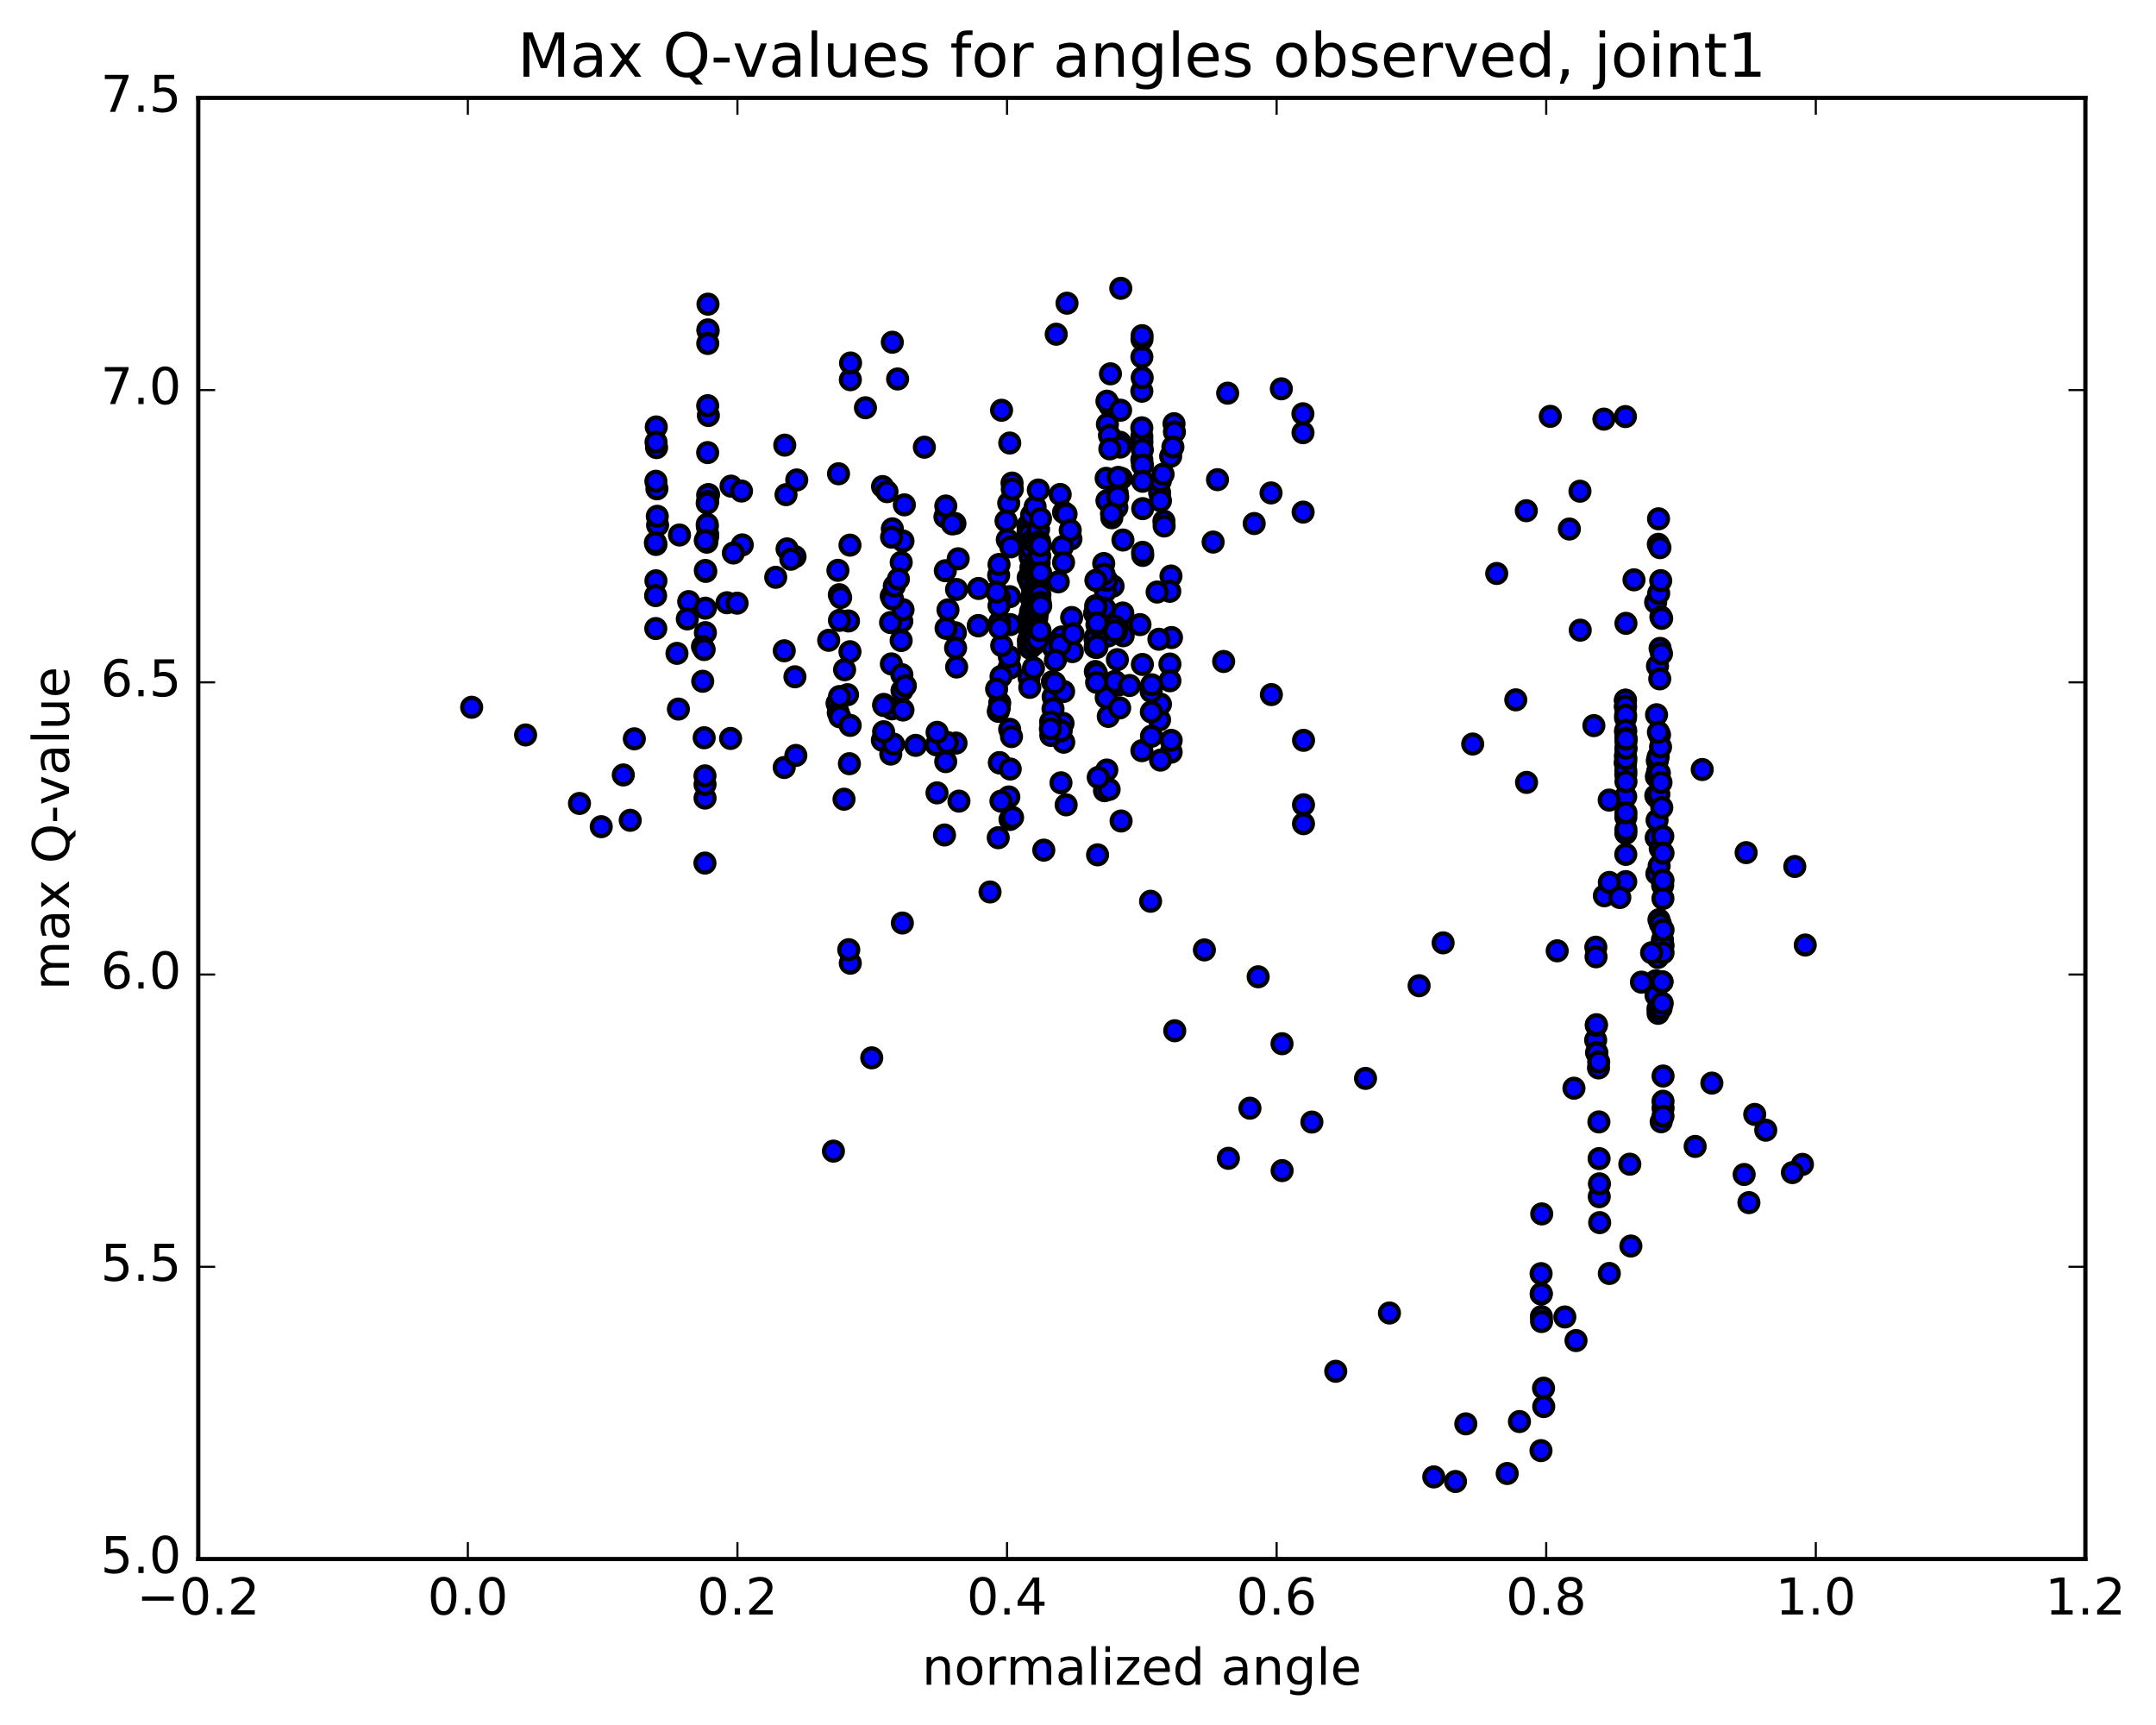 <?xml version="1.0" encoding="utf-8" standalone="no"?>
<!DOCTYPE svg PUBLIC "-//W3C//DTD SVG 1.1//EN"
  "http://www.w3.org/Graphics/SVG/1.1/DTD/svg11.dtd">
<!-- Created with matplotlib (http://matplotlib.org/) -->
<svg height="408pt" version="1.1" viewBox="0 0 510 408" width="510pt" xmlns="http://www.w3.org/2000/svg" xmlns:xlink="http://www.w3.org/1999/xlink">
 <defs>
  <style type="text/css">
*{stroke-linecap:butt;stroke-linejoin:round;stroke-miterlimit:100000;}
  </style>
 </defs>
 <g id="figure_1">
  <g id="patch_1">
   <path d="M 0 408.169 
L 510.039 408.169 
L 510.039 0 
L 0 0 
z
" style="fill:#ffffff;"/>
  </g>
  <g id="axes_1">
   <g id="patch_2">
    <path d="M 46.898 368.742 
L 493.298 368.742 
L 493.298 23.142 
L 46.898 23.142 
z
" style="fill:#ffffff;"/>
   </g>
   <g id="PathCollection_1">
    <defs>
     <path d="M 0 2.236 
C 0.593 2.236 1.162 2 1.581 1.581 
C 2 1.162 2.236 0.593 2.236 0 
C 2.236 -0.593 2 -1.162 1.581 -1.581 
C 1.162 -2 0.593 -2.236 0 -2.236 
C -0.593 -2.236 -1.162 -2 -1.581 -1.581 
C -2 -1.162 -2.236 -0.593 -2.236 0 
C -2.236 0.593 -2 1.162 -1.581 1.581 
C -1.162 2 -0.593 2.236 0 2.236 
z
" id="m865014321a" style="stroke:#000000;"/>
    </defs>
    <g clip-path="url(#p1a8715548c)">
     <use style="fill:#0000ff;stroke:#000000;" x="296.68" xlink:href="#m865014321a" y="123.826"/>
     <use style="fill:#0000ff;stroke:#000000;" x="270.098" xlink:href="#m865014321a" y="103.23"/>
     <use style="fill:#0000ff;stroke:#000000;" x="277.71" xlink:href="#m865014321a" y="100.213"/>
     <use style="fill:#0000ff;stroke:#000000;" x="290.402" xlink:href="#m865014321a" y="92.995"/>
     <use style="fill:#0000ff;stroke:#000000;" x="303.101" xlink:href="#m865014321a" y="91.961"/>
     <use style="fill:#0000ff;stroke:#000000;" x="308.199" xlink:href="#m865014321a" y="97.861"/>
     <use style="fill:#0000ff;stroke:#000000;" x="308.224" xlink:href="#m865014321a" y="102.342"/>
     <use style="fill:#0000ff;stroke:#000000;" x="308.25" xlink:href="#m865014321a" y="121.124"/>
     <use style="fill:#0000ff;stroke:#000000;" x="300.665" xlink:href="#m865014321a" y="116.586"/>
     <use style="fill:#0000ff;stroke:#000000;" x="287.998" xlink:href="#m865014321a" y="113.452"/>
     <use style="fill:#0000ff;stroke:#000000;" x="275.327" xlink:href="#m865014321a" y="123.248"/>
     <use style="fill:#0000ff;stroke:#000000;" x="262.651" xlink:href="#m865014321a" y="162.624"/>
     <use style="fill:#0000ff;stroke:#000000;" x="265.193" xlink:href="#m865014321a" y="194.185"/>
     <use style="fill:#0000ff;stroke:#000000;" x="277.884" xlink:href="#m865014321a" y="243.796"/>
     <use style="fill:#0000ff;stroke:#000000;" x="290.573" xlink:href="#m865014321a" y="273.965"/>
     <use style="fill:#0000ff;stroke:#000000;" x="303.261" xlink:href="#m865014321a" y="246.862"/>
     <use style="fill:#0000ff;stroke:#000000;" x="308.338" xlink:href="#m865014321a" y="194.819"/>
     <use style="fill:#0000ff;stroke:#000000;" x="308.342" xlink:href="#m865014321a" y="190.349"/>
     <use style="fill:#0000ff;stroke:#000000;" x="308.351" xlink:href="#m865014321a" y="175.104"/>
     <use style="fill:#0000ff;stroke:#000000;" x="300.743" xlink:href="#m865014321a" y="164.286"/>
     <use style="fill:#0000ff;stroke:#000000;" x="295.672" xlink:href="#m865014321a" y="262.113"/>
     <use style="fill:#0000ff;stroke:#000000;" x="303.281" xlink:href="#m865014321a" y="276.876"/>
     <use style="fill:#0000ff;stroke:#000000;" x="315.972" xlink:href="#m865014321a" y="324.339"/>
     <use style="fill:#0000ff;stroke:#000000;" x="328.673" xlink:href="#m865014321a" y="310.556"/>
     <use style="fill:#0000ff;stroke:#000000;" x="341.368" xlink:href="#m865014321a" y="223.004"/>
     <use style="fill:#0000ff;stroke:#000000;" x="354.047" xlink:href="#m865014321a" y="135.64"/>
     <use style="fill:#0000ff;stroke:#000000;" x="366.72" xlink:href="#m865014321a" y="98.474"/>
     <use style="fill:#0000ff;stroke:#000000;" x="379.398" xlink:href="#m865014321a" y="99.133"/>
     <use style="fill:#0000ff;stroke:#000000;" x="384.489" xlink:href="#m865014321a" y="98.527"/>
     <use style="fill:#0000ff;stroke:#000000;" x="384.49" xlink:href="#m865014321a" y="180.454"/>
     <use style="fill:#0000ff;stroke:#000000;" x="384.489" xlink:href="#m865014321a" y="178.818"/>
     <use style="fill:#0000ff;stroke:#000000;" x="384.495" xlink:href="#m865014321a" y="165.62"/>
     <use style="fill:#0000ff;stroke:#000000;" x="384.5" xlink:href="#m865014321a" y="167.229"/>
     <use style="fill:#0000ff;stroke:#000000;" x="384.502" xlink:href="#m865014321a" y="165.629"/>
     <use style="fill:#0000ff;stroke:#000000;" x="384.507" xlink:href="#m865014321a" y="167.028"/>
     <use style="fill:#0000ff;stroke:#000000;" x="384.511" xlink:href="#m865014321a" y="180.646"/>
     <use style="fill:#0000ff;stroke:#000000;" x="384.515" xlink:href="#m865014321a" y="180.09"/>
     <use style="fill:#0000ff;stroke:#000000;" x="384.522" xlink:href="#m865014321a" y="169.805"/>
     <use style="fill:#0000ff;stroke:#000000;" x="384.533" xlink:href="#m865014321a" y="173.138"/>
     <use style="fill:#0000ff;stroke:#000000;" x="384.539" xlink:href="#m865014321a" y="169.146"/>
     <use style="fill:#0000ff;stroke:#000000;" x="384.549" xlink:href="#m865014321a" y="172.741"/>
     <use style="fill:#0000ff;stroke:#000000;" x="384.559" xlink:href="#m865014321a" y="188.404"/>
     <use style="fill:#0000ff;stroke:#000000;" x="384.569" xlink:href="#m865014321a" y="208.519"/>
     <use style="fill:#0000ff;stroke:#000000;" x="384.575" xlink:href="#m865014321a" y="202.084"/>
     <use style="fill:#0000ff;stroke:#000000;" x="384.581" xlink:href="#m865014321a" y="183.171"/>
     <use style="fill:#0000ff;stroke:#000000;" x="384.588" xlink:href="#m865014321a" y="182.331"/>
     <use style="fill:#0000ff;stroke:#000000;" x="384.595" xlink:href="#m865014321a" y="197.09"/>
     <use style="fill:#0000ff;stroke:#000000;" x="384.597" xlink:href="#m865014321a" y="193.284"/>
     <use style="fill:#0000ff;stroke:#000000;" x="384.603" xlink:href="#m865014321a" y="177.185"/>
     <use style="fill:#0000ff;stroke:#000000;" x="384.608" xlink:href="#m865014321a" y="179.45"/>
     <use style="fill:#0000ff;stroke:#000000;" x="384.613" xlink:href="#m865014321a" y="196.198"/>
     <use style="fill:#0000ff;stroke:#000000;" x="384.616" xlink:href="#m865014321a" y="192.232"/>
     <use style="fill:#0000ff;stroke:#000000;" x="384.622" xlink:href="#m865014321a" y="174.591"/>
     <use style="fill:#0000ff;stroke:#000000;" x="384.627" xlink:href="#m865014321a" y="175.4"/>
     <use style="fill:#0000ff;stroke:#000000;" x="384.626" xlink:href="#m865014321a" y="184.875"/>
     <use style="fill:#0000ff;stroke:#000000;" x="384.624" xlink:href="#m865014321a" y="176.945"/>
     <use style="fill:#0000ff;stroke:#000000;" x="384.623" xlink:href="#m865014321a" y="174.815"/>
     <use style="fill:#0000ff;stroke:#000000;" x="384.617" xlink:href="#m865014321a" y="147.431"/>
     <use style="fill:#0000ff;stroke:#000000;" x="377.03" xlink:href="#m865014321a" y="171.623"/>
     <use style="fill:#0000ff;stroke:#000000;" x="379.509" xlink:href="#m865014321a" y="211.866"/>
     <use style="fill:#0000ff;stroke:#000000;" x="392.217" xlink:href="#m865014321a" y="239.674"/>
     <use style="fill:#0000ff;stroke:#000000;" x="404.942" xlink:href="#m865014321a" y="256.176"/>
     <use style="fill:#0000ff;stroke:#000000;" x="417.685" xlink:href="#m865014321a" y="267.315"/>
     <use style="fill:#0000ff;stroke:#000000;" x="111.575" xlink:href="#m865014321a" y="167.282"/>
     <use style="fill:#0000ff;stroke:#000000;" x="124.328" xlink:href="#m865014321a" y="173.833"/>
     <use style="fill:#0000ff;stroke:#000000;" x="137.078" xlink:href="#m865014321a" y="190.033"/>
     <use style="fill:#0000ff;stroke:#000000;" x="142.224" xlink:href="#m865014321a" y="195.528"/>
     <use style="fill:#0000ff;stroke:#000000;" x="149.081" xlink:href="#m865014321a" y="194.02"/>
     <use style="fill:#0000ff;stroke:#000000;" x="160.475" xlink:href="#m865014321a" y="167.711"/>
     <use style="fill:#0000ff;stroke:#000000;" x="171.961" xlink:href="#m865014321a" y="142.561"/>
     <use style="fill:#0000ff;stroke:#000000;" x="183.493" xlink:href="#m865014321a" y="136.541"/>
     <use style="fill:#0000ff;stroke:#000000;" x="196.025" xlink:href="#m865014321a" y="151.447"/>
     <use style="fill:#0000ff;stroke:#000000;" x="208.724" xlink:href="#m865014321a" y="175.08"/>
     <use style="fill:#0000ff;stroke:#000000;" x="206.214" xlink:href="#m865014321a" y="250.2"/>
     <use style="fill:#0000ff;stroke:#000000;" x="201.138" xlink:href="#m865014321a" y="227.82"/>
     <use style="fill:#0000ff;stroke:#000000;" x="201.152" xlink:href="#m865014321a" y="89.811"/>
     <use style="fill:#0000ff;stroke:#000000;" x="208.767" xlink:href="#m865014321a" y="115.082"/>
     <use style="fill:#0000ff;stroke:#000000;" x="221.48" xlink:href="#m865014321a" y="176.164"/>
     <use style="fill:#0000ff;stroke:#000000;" x="234.191" xlink:href="#m865014321a" y="210.97"/>
     <use style="fill:#0000ff;stroke:#000000;" x="246.907" xlink:href="#m865014321a" y="201.076"/>
     <use style="fill:#0000ff;stroke:#000000;" x="259.63" xlink:href="#m865014321a" y="202.187"/>
     <use style="fill:#0000ff;stroke:#000000;" x="272.168" xlink:href="#m865014321a" y="213.166"/>
     <use style="fill:#0000ff;stroke:#000000;" x="284.897" xlink:href="#m865014321a" y="224.677"/>
     <use style="fill:#0000ff;stroke:#000000;" x="297.619" xlink:href="#m865014321a" y="231.03"/>
     <use style="fill:#0000ff;stroke:#000000;" x="310.325" xlink:href="#m865014321a" y="265.394"/>
     <use style="fill:#0000ff;stroke:#000000;" x="323.014" xlink:href="#m865014321a" y="255.064"/>
     <use style="fill:#0000ff;stroke:#000000;" x="335.691" xlink:href="#m865014321a" y="233.142"/>
     <use style="fill:#0000ff;stroke:#000000;" x="348.366" xlink:href="#m865014321a" y="175.979"/>
     <use style="fill:#0000ff;stroke:#000000;" x="361.049" xlink:href="#m865014321a" y="120.795"/>
     <use style="fill:#0000ff;stroke:#000000;" x="373.739" xlink:href="#m865014321a" y="116.181"/>
     <use style="fill:#0000ff;stroke:#000000;" x="371.234" xlink:href="#m865014321a" y="125.125"/>
     <use style="fill:#0000ff;stroke:#000000;" x="358.557" xlink:href="#m865014321a" y="165.529"/>
     <use style="fill:#0000ff;stroke:#000000;" x="361.102" xlink:href="#m865014321a" y="185.055"/>
     <use style="fill:#0000ff;stroke:#000000;" x="373.804" xlink:href="#m865014321a" y="149.049"/>
     <use style="fill:#0000ff;stroke:#000000;" x="386.523" xlink:href="#m865014321a" y="137.139"/>
     <use style="fill:#0000ff;stroke:#000000;" x="391.641" xlink:href="#m865014321a" y="142.445"/>
     <use style="fill:#0000ff;stroke:#000000;" x="391.675" xlink:href="#m865014321a" y="188.176"/>
     <use style="fill:#0000ff;stroke:#000000;" x="391.701" xlink:href="#m865014321a" y="231.967"/>
     <use style="fill:#0000ff;stroke:#000000;" x="391.734" xlink:href="#m865014321a" y="235.426"/>
     <use style="fill:#0000ff;stroke:#000000;" x="391.771" xlink:href="#m865014321a" y="198.121"/>
     <use style="fill:#0000ff;stroke:#000000;" x="391.81" xlink:href="#m865014321a" y="183.702"/>
     <use style="fill:#0000ff;stroke:#000000;" x="391.855" xlink:href="#m865014321a" y="169.05"/>
     <use style="fill:#0000ff;stroke:#000000;" x="391.897" xlink:href="#m865014321a" y="188.519"/>
     <use style="fill:#0000ff;stroke:#000000;" x="391.934" xlink:href="#m865014321a" y="206.658"/>
     <use style="fill:#0000ff;stroke:#000000;" x="391.98" xlink:href="#m865014321a" y="194.006"/>
     <use style="fill:#0000ff;stroke:#000000;" x="392.032" xlink:href="#m865014321a" y="179.937"/>
     <use style="fill:#0000ff;stroke:#000000;" x="392.08" xlink:href="#m865014321a" y="157.532"/>
     <use style="fill:#0000ff;stroke:#000000;" x="392.121" xlink:href="#m865014321a" y="182.43"/>
     <use style="fill:#0000ff;stroke:#000000;" x="392.156" xlink:href="#m865014321a" y="226.457"/>
     <use style="fill:#0000ff;stroke:#000000;" x="392.192" xlink:href="#m865014321a" y="238.609"/>
     <use style="fill:#0000ff;stroke:#000000;" x="392.238" xlink:href="#m865014321a" y="179.026"/>
     <use style="fill:#0000ff;stroke:#000000;" x="392.278" xlink:href="#m865014321a" y="128.741"/>
     <use style="fill:#0000ff;stroke:#000000;" x="392.323" xlink:href="#m865014321a" y="122.707"/>
     <use style="fill:#0000ff;stroke:#000000;" x="392.361" xlink:href="#m865014321a" y="140.34"/>
     <use style="fill:#0000ff;stroke:#000000;" x="392.397" xlink:href="#m865014321a" y="187.862"/>
     <use style="fill:#0000ff;stroke:#000000;" x="392.428" xlink:href="#m865014321a" y="217.536"/>
     <use style="fill:#0000ff;stroke:#000000;" x="392.472" xlink:href="#m865014321a" y="204.817"/>
     <use style="fill:#0000ff;stroke:#000000;" x="392.517" xlink:href="#m865014321a" y="182.843"/>
     <use style="fill:#0000ff;stroke:#000000;" x="392.563" xlink:href="#m865014321a" y="173.815"/>
     <use style="fill:#0000ff;stroke:#000000;" x="392.612" xlink:href="#m865014321a" y="160.564"/>
     <use style="fill:#0000ff;stroke:#000000;" x="392.656" xlink:href="#m865014321a" y="129.531"/>
     <use style="fill:#0000ff;stroke:#000000;" x="392.694" xlink:href="#m865014321a" y="153.357"/>
     <use style="fill:#0000ff;stroke:#000000;" x="392.729" xlink:href="#m865014321a" y="200.683"/>
     <use style="fill:#0000ff;stroke:#000000;" x="392.76" xlink:href="#m865014321a" y="218.512"/>
     <use style="fill:#0000ff;stroke:#000000;" x="392.801" xlink:href="#m865014321a" y="176.665"/>
     <use style="fill:#0000ff;stroke:#000000;" x="392.843" xlink:href="#m865014321a" y="137.335"/>
     <use style="fill:#0000ff;stroke:#000000;" x="392.878" xlink:href="#m865014321a" y="145.897"/>
     <use style="fill:#0000ff;stroke:#000000;" x="392.906" xlink:href="#m865014321a" y="185.065"/>
     <use style="fill:#0000ff;stroke:#000000;" x="392.931" xlink:href="#m865014321a" y="238.464"/>
     <use style="fill:#0000ff;stroke:#000000;" x="392.952" xlink:href="#m865014321a" y="265.321"/>
     <use style="fill:#0000ff;stroke:#000000;" x="392.99" xlink:href="#m865014321a" y="223.635"/>
     <use style="fill:#0000ff;stroke:#000000;" x="393.025" xlink:href="#m865014321a" y="154.595"/>
     <use style="fill:#0000ff;stroke:#000000;" x="393.066" xlink:href="#m865014321a" y="146.256"/>
     <use style="fill:#0000ff;stroke:#000000;" x="393.098" xlink:href="#m865014321a" y="190.997"/>
     <use style="fill:#0000ff;stroke:#000000;" x="393.125" xlink:href="#m865014321a" y="232.224"/>
     <use style="fill:#0000ff;stroke:#000000;" x="393.163" xlink:href="#m865014321a" y="232.201"/>
     <use style="fill:#0000ff;stroke:#000000;" x="393.205" xlink:href="#m865014321a" y="237.276"/>
     <use style="fill:#0000ff;stroke:#000000;" x="393.255" xlink:href="#m865014321a" y="222.279"/>
     <use style="fill:#0000ff;stroke:#000000;" x="393.3" xlink:href="#m865014321a" y="209.421"/>
     <use style="fill:#0000ff;stroke:#000000;" x="393.333" xlink:href="#m865014321a" y="197.784"/>
     <use style="fill:#0000ff;stroke:#000000;" x="393.362" xlink:href="#m865014321a" y="212.507"/>
     <use style="fill:#0000ff;stroke:#000000;" x="393.381" xlink:href="#m865014321a" y="208.198"/>
     <use style="fill:#0000ff;stroke:#000000;" x="393.394" xlink:href="#m865014321a" y="223.64"/>
     <use style="fill:#0000ff;stroke:#000000;" x="393.398" xlink:href="#m865014321a" y="262.104"/>
     <use style="fill:#0000ff;stroke:#000000;" x="393.396" xlink:href="#m865014321a" y="254.503"/>
     <use style="fill:#0000ff;stroke:#000000;" x="393.394" xlink:href="#m865014321a" y="225.35"/>
     <use style="fill:#0000ff;stroke:#000000;" x="393.391" xlink:href="#m865014321a" y="201.781"/>
     <use style="fill:#0000ff;stroke:#000000;" x="393.39" xlink:href="#m865014321a" y="219.95"/>
     <use style="fill:#0000ff;stroke:#000000;" x="393.387" xlink:href="#m865014321a" y="260.472"/>
     <use style="fill:#0000ff;stroke:#000000;" x="393.38" xlink:href="#m865014321a" y="264.001"/>
     <use style="fill:#0000ff;stroke:#000000;" x="385.78" xlink:href="#m865014321a" y="294.712"/>
     <use style="fill:#0000ff;stroke:#000000;" x="380.683" xlink:href="#m865014321a" y="301.202"/>
     <use style="fill:#0000ff;stroke:#000000;" x="380.686" xlink:href="#m865014321a" y="208.717"/>
     <use style="fill:#0000ff;stroke:#000000;" x="388.282" xlink:href="#m865014321a" y="232.301"/>
     <use style="fill:#0000ff;stroke:#000000;" x="400.988" xlink:href="#m865014321a" y="271.155"/>
     <use style="fill:#0000ff;stroke:#000000;" x="413.705" xlink:href="#m865014321a" y="284.447"/>
     <use style="fill:#0000ff;stroke:#000000;" x="426.367" xlink:href="#m865014321a" y="275.401"/>
     <use style="fill:#0000ff;stroke:#000000;" x="423.991" xlink:href="#m865014321a" y="277.343"/>
     <use style="fill:#0000ff;stroke:#000000;" x="412.577" xlink:href="#m865014321a" y="277.793"/>
     <use style="fill:#0000ff;stroke:#000000;" x="415.079" xlink:href="#m865014321a" y="263.587"/>
     <use style="fill:#0000ff;stroke:#000000;" x="427.03" xlink:href="#m865014321a" y="223.519"/>
     <use style="fill:#0000ff;stroke:#000000;" x="424.556" xlink:href="#m865014321a" y="204.943"/>
     <use style="fill:#0000ff;stroke:#000000;" x="413.049" xlink:href="#m865014321a" y="201.667"/>
     <use style="fill:#0000ff;stroke:#000000;" x="402.66" xlink:href="#m865014321a" y="182.012"/>
     <use style="fill:#0000ff;stroke:#000000;" x="392.295" xlink:href="#m865014321a" y="173.184"/>
     <use style="fill:#0000ff;stroke:#000000;" x="380.651" xlink:href="#m865014321a" y="189.239"/>
     <use style="fill:#0000ff;stroke:#000000;" x="368.354" xlink:href="#m865014321a" y="224.89"/>
     <use style="fill:#0000ff;stroke:#000000;" x="356.527" xlink:href="#m865014321a" y="348.513"/>
     <use style="fill:#0000ff;stroke:#000000;" x="344.298" xlink:href="#m865014321a" y="350.403"/>
     <use style="fill:#0000ff;stroke:#000000;" x="339.163" xlink:href="#m865014321a" y="349.321"/>
     <use style="fill:#0000ff;stroke:#000000;" x="346.737" xlink:href="#m865014321a" y="336.772"/>
     <use style="fill:#0000ff;stroke:#000000;" x="359.426" xlink:href="#m865014321a" y="336.226"/>
     <use style="fill:#0000ff;stroke:#000000;" x="364.522" xlink:href="#m865014321a" y="343.101"/>
     <use style="fill:#0000ff;stroke:#000000;" x="364.547" xlink:href="#m865014321a" y="301.243"/>
     <use style="fill:#0000ff;stroke:#000000;" x="364.569" xlink:href="#m865014321a" y="306.067"/>
     <use style="fill:#0000ff;stroke:#000000;" x="364.595" xlink:href="#m865014321a" y="305.973"/>
     <use style="fill:#0000ff;stroke:#000000;" x="364.62" xlink:href="#m865014321a" y="311.412"/>
     <use style="fill:#0000ff;stroke:#000000;" x="364.659" xlink:href="#m865014321a" y="312.569"/>
     <use style="fill:#0000ff;stroke:#000000;" x="364.695" xlink:href="#m865014321a" y="287.114"/>
     <use style="fill:#0000ff;stroke:#000000;" x="372.315" xlink:href="#m865014321a" y="257.386"/>
     <use style="fill:#0000ff;stroke:#000000;" x="377.452" xlink:href="#m865014321a" y="246.006"/>
     <use style="fill:#0000ff;stroke:#000000;" x="377.494" xlink:href="#m865014321a" y="224.033"/>
     <use style="fill:#0000ff;stroke:#000000;" x="377.541" xlink:href="#m865014321a" y="226.3"/>
     <use style="fill:#0000ff;stroke:#000000;" x="377.592" xlink:href="#m865014321a" y="242.507"/>
     <use style="fill:#0000ff;stroke:#000000;" x="377.642" xlink:href="#m865014321a" y="242.365"/>
     <use style="fill:#0000ff;stroke:#000000;" x="377.689" xlink:href="#m865014321a" y="248.913"/>
     <use style="fill:#0000ff;stroke:#000000;" x="377.724" xlink:href="#m865014321a" y="249.041"/>
     <use style="fill:#0000ff;stroke:#000000;" x="370.164" xlink:href="#m865014321a" y="311.488"/>
     <use style="fill:#0000ff;stroke:#000000;" x="365.12" xlink:href="#m865014321a" y="328.337"/>
     <use style="fill:#0000ff;stroke:#000000;" x="365.168" xlink:href="#m865014321a" y="332.68"/>
     <use style="fill:#0000ff;stroke:#000000;" x="372.805" xlink:href="#m865014321a" y="317.073"/>
     <use style="fill:#0000ff;stroke:#000000;" x="385.53" xlink:href="#m865014321a" y="275.358"/>
     <use style="fill:#0000ff;stroke:#000000;" x="390.686" xlink:href="#m865014321a" y="225.338"/>
     <use style="fill:#0000ff;stroke:#000000;" x="383.165" xlink:href="#m865014321a" y="212.279"/>
     <use style="fill:#0000ff;stroke:#000000;" x="378.121" xlink:href="#m865014321a" y="252.588"/>
     <use style="fill:#0000ff;stroke:#000000;" x="378.174" xlink:href="#m865014321a" y="251.159"/>
     <use style="fill:#0000ff;stroke:#000000;" x="378.219" xlink:href="#m865014321a" y="265.355"/>
     <use style="fill:#0000ff;stroke:#000000;" x="378.265" xlink:href="#m865014321a" y="274.032"/>
     <use style="fill:#0000ff;stroke:#000000;" x="378.304" xlink:href="#m865014321a" y="283.039"/>
     <use style="fill:#0000ff;stroke:#000000;" x="378.349" xlink:href="#m865014321a" y="280.004"/>
     <use style="fill:#0000ff;stroke:#000000;" x="378.401" xlink:href="#m865014321a" y="289.175"/>
     <use style="fill:#0000ff;stroke:#000000;" x="270.098" xlink:href="#m865014321a" y="108.74"/>
     <use style="fill:#0000ff;stroke:#000000;" x="270.094" xlink:href="#m865014321a" y="104.189"/>
     <use style="fill:#0000ff;stroke:#000000;" x="262.503" xlink:href="#m865014321a" y="95.927"/>
     <use style="fill:#0000ff;stroke:#000000;" x="249.85" xlink:href="#m865014321a" y="79.049"/>
     <use style="fill:#0000ff;stroke:#000000;" x="252.401" xlink:href="#m865014321a" y="71.713"/>
     <use style="fill:#0000ff;stroke:#000000;" x="265.122" xlink:href="#m865014321a" y="68.191"/>
     <use style="fill:#0000ff;stroke:#000000;" x="262.676" xlink:href="#m865014321a" y="88.418"/>
     <use style="fill:#0000ff;stroke:#000000;" x="265.241" xlink:href="#m865014321a" y="113.136"/>
     <use style="fill:#0000ff;stroke:#000000;" x="262.996" xlink:href="#m865014321a" y="122.459"/>
     <use style="fill:#0000ff;stroke:#000000;" x="250.788" xlink:href="#m865014321a" y="116.951"/>
     <use style="fill:#0000ff;stroke:#000000;" x="253.325" xlink:href="#m865014321a" y="127.484"/>
     <use style="fill:#0000ff;stroke:#000000;" x="265.628" xlink:href="#m865014321a" y="127.726"/>
     <use style="fill:#0000ff;stroke:#000000;" x="263.295" xlink:href="#m865014321a" y="138.623"/>
     <use style="fill:#0000ff;stroke:#000000;" x="251.163" xlink:href="#m865014321a" y="150.649"/>
     <use style="fill:#0000ff;stroke:#000000;" x="253.669" xlink:href="#m865014321a" y="154.121"/>
     <use style="fill:#0000ff;stroke:#000000;" x="265.69" xlink:href="#m865014321a" y="150.369"/>
     <use style="fill:#0000ff;stroke:#000000;" x="277.117" xlink:href="#m865014321a" y="150.793"/>
     <use style="fill:#0000ff;stroke:#000000;" x="274.141" xlink:href="#m865014321a" y="151.199"/>
     <use style="fill:#0000ff;stroke:#000000;" x="261.501" xlink:href="#m865014321a" y="139.838"/>
     <use style="fill:#0000ff;stroke:#000000;" x="264.024" xlink:href="#m865014321a" y="149.486"/>
     <use style="fill:#0000ff;stroke:#000000;" x="276.744" xlink:href="#m865014321a" y="157.063"/>
     <use style="fill:#0000ff;stroke:#000000;" x="274.289" xlink:href="#m865014321a" y="170.257"/>
     <use style="fill:#0000ff;stroke:#000000;" x="261.629" xlink:href="#m865014321a" y="144.337"/>
     <use style="fill:#0000ff;stroke:#000000;" x="264.147" xlink:href="#m865014321a" y="161.855"/>
     <use style="fill:#0000ff;stroke:#000000;" x="261.676" xlink:href="#m865014321a" y="165.016"/>
     <use style="fill:#0000ff;stroke:#000000;" x="248.989" xlink:href="#m865014321a" y="152.288"/>
     <use style="fill:#0000ff;stroke:#000000;" x="251.456" xlink:href="#m865014321a" y="171.083"/>
     <use style="fill:#0000ff;stroke:#000000;" x="248.947" xlink:href="#m865014321a" y="161.233"/>
     <use style="fill:#0000ff;stroke:#000000;" x="236.232" xlink:href="#m865014321a" y="136.053"/>
     <use style="fill:#0000ff;stroke:#000000;" x="223.524" xlink:href="#m865014321a" y="122.25"/>
     <use style="fill:#0000ff;stroke:#000000;" x="210.828" xlink:href="#m865014321a" y="141.007"/>
     <use style="fill:#0000ff;stroke:#000000;" x="213.318" xlink:href="#m865014321a" y="146.948"/>
     <use style="fill:#0000ff;stroke:#000000;" x="225.989" xlink:href="#m865014321a" y="149.665"/>
     <use style="fill:#0000ff;stroke:#000000;" x="238.667" xlink:href="#m865014321a" y="158.017"/>
     <use style="fill:#0000ff;stroke:#000000;" x="236.142" xlink:href="#m865014321a" y="168.244"/>
     <use style="fill:#0000ff;stroke:#000000;" x="238.638" xlink:href="#m865014321a" y="188.496"/>
     <use style="fill:#0000ff;stroke:#000000;" x="236.132" xlink:href="#m865014321a" y="198.139"/>
     <use style="fill:#0000ff;stroke:#000000;" x="223.421" xlink:href="#m865014321a" y="197.491"/>
     <use style="fill:#0000ff;stroke:#000000;" x="210.715" xlink:href="#m865014321a" y="178.357"/>
     <use style="fill:#0000ff;stroke:#000000;" x="198.004" xlink:href="#m865014321a" y="166.349"/>
     <use style="fill:#0000ff;stroke:#000000;" x="200.483" xlink:href="#m865014321a" y="164.311"/>
     <use style="fill:#0000ff;stroke:#000000;" x="213.166" xlink:href="#m865014321a" y="151.494"/>
     <use style="fill:#0000ff;stroke:#000000;" x="210.662" xlink:href="#m865014321a" y="147.246"/>
     <use style="fill:#0000ff;stroke:#000000;" x="213.18" xlink:href="#m865014321a" y="133"/>
     <use style="fill:#0000ff;stroke:#000000;" x="225.891" xlink:href="#m865014321a" y="123.813"/>
     <use style="fill:#0000ff;stroke:#000000;" x="238.611" xlink:href="#m865014321a" y="118.997"/>
     <use style="fill:#0000ff;stroke:#000000;" x="251.333" xlink:href="#m865014321a" y="129.288"/>
     <use style="fill:#0000ff;stroke:#000000;" x="264.043" xlink:href="#m865014321a" y="149.255"/>
     <use style="fill:#0000ff;stroke:#000000;" x="276.742" xlink:href="#m865014321a" y="161.012"/>
     <use style="fill:#0000ff;stroke:#000000;" x="289.451" xlink:href="#m865014321a" y="156.453"/>
     <use style="fill:#0000ff;stroke:#000000;" x="286.966" xlink:href="#m865014321a" y="128.209"/>
     <use style="fill:#0000ff;stroke:#000000;" x="274.313" xlink:href="#m865014321a" y="116.553"/>
     <use style="fill:#0000ff;stroke:#000000;" x="261.66" xlink:href="#m865014321a" y="113.132"/>
     <use style="fill:#0000ff;stroke:#000000;" x="264.198" xlink:href="#m865014321a" y="120.045"/>
     <use style="fill:#0000ff;stroke:#000000;" x="276.922" xlink:href="#m865014321a" y="107.921"/>
     <use style="fill:#0000ff;stroke:#000000;" x="274.483" xlink:href="#m865014321a" y="113.721"/>
     <use style="fill:#0000ff;stroke:#000000;" x="261.845" xlink:href="#m865014321a" y="94.887"/>
     <use style="fill:#0000ff;stroke:#000000;" x="264.28" xlink:href="#m865014321a" y="116.593"/>
     <use style="fill:#0000ff;stroke:#000000;" x="261.823" xlink:href="#m865014321a" y="137.257"/>
     <use style="fill:#0000ff;stroke:#000000;" x="249.152" xlink:href="#m865014321a" y="153.154"/>
     <use style="fill:#0000ff;stroke:#000000;" x="251.627" xlink:href="#m865014321a" y="175.548"/>
     <use style="fill:#0000ff;stroke:#000000;" x="249.146" xlink:href="#m865014321a" y="173.167"/>
     <use style="fill:#0000ff;stroke:#000000;" x="236.45" xlink:href="#m865014321a" y="180.424"/>
     <use style="fill:#0000ff;stroke:#000000;" x="238.916" xlink:href="#m865014321a" y="193.824"/>
     <use style="fill:#0000ff;stroke:#000000;" x="236.42" xlink:href="#m865014321a" y="180.38"/>
     <use style="fill:#0000ff;stroke:#000000;" x="223.711" xlink:href="#m865014321a" y="180.14"/>
     <use style="fill:#0000ff;stroke:#000000;" x="211.01" xlink:href="#m865014321a" y="167.653"/>
     <use style="fill:#0000ff;stroke:#000000;" x="198.296" xlink:href="#m865014321a" y="168.567"/>
     <use style="fill:#0000ff;stroke:#000000;" x="200.773" xlink:href="#m865014321a" y="224.623"/>
     <use style="fill:#0000ff;stroke:#000000;" x="213.453" xlink:href="#m865014321a" y="218.314"/>
     <use style="fill:#0000ff;stroke:#000000;" x="226.147" xlink:href="#m865014321a" y="175.752"/>
     <use style="fill:#0000ff;stroke:#000000;" x="238.857" xlink:href="#m865014321a" y="141.122"/>
     <use style="fill:#0000ff;stroke:#000000;" x="251.585" xlink:href="#m865014321a" y="133.023"/>
     <use style="fill:#0000ff;stroke:#000000;" x="264.314" xlink:href="#m865014321a" y="156.018"/>
     <use style="fill:#0000ff;stroke:#000000;" x="277.032" xlink:href="#m865014321a" y="177.901"/>
     <use style="fill:#0000ff;stroke:#000000;" x="274.52" xlink:href="#m865014321a" y="179.787"/>
     <use style="fill:#0000ff;stroke:#000000;" x="277.038" xlink:href="#m865014321a" y="175.107"/>
     <use style="fill:#0000ff;stroke:#000000;" x="274.509" xlink:href="#m865014321a" y="166.551"/>
     <use style="fill:#0000ff;stroke:#000000;" x="261.816" xlink:href="#m865014321a" y="182.13"/>
     <use style="fill:#0000ff;stroke:#000000;" x="249.123" xlink:href="#m865014321a" y="164.799"/>
     <use style="fill:#0000ff;stroke:#000000;" x="236.431" xlink:href="#m865014321a" y="141.378"/>
     <use style="fill:#0000ff;stroke:#000000;" x="223.727" xlink:href="#m865014321a" y="119.681"/>
     <use style="fill:#0000ff;stroke:#000000;" x="218.656" xlink:href="#m865014321a" y="105.771"/>
     <use style="fill:#0000ff;stroke:#000000;" x="211.077" xlink:href="#m865014321a" y="80.944"/>
     <use style="fill:#0000ff;stroke:#000000;" x="204.722" xlink:href="#m865014321a" y="96.445"/>
     <use style="fill:#0000ff;stroke:#000000;" x="212.332" xlink:href="#m865014321a" y="89.635"/>
     <use style="fill:#0000ff;stroke:#000000;" x="209.817" xlink:href="#m865014321a" y="116.289"/>
     <use style="fill:#0000ff;stroke:#000000;" x="197.147" xlink:href="#m865014321a" y="272.267"/>
     <use style="fill:#0000ff;stroke:#000000;" x="199.655" xlink:href="#m865014321a" y="189.029"/>
     <use style="fill:#0000ff;stroke:#000000;" x="213.612" xlink:href="#m865014321a" y="144.197"/>
     <use style="fill:#0000ff;stroke:#000000;" x="226.29" xlink:href="#m865014321a" y="157.761"/>
     <use style="fill:#0000ff;stroke:#000000;" x="238.968" xlink:href="#m865014321a" y="181.89"/>
     <use style="fill:#0000ff;stroke:#000000;" x="236.483" xlink:href="#m865014321a" y="166.258"/>
     <use style="fill:#0000ff;stroke:#000000;" x="223.793" xlink:href="#m865014321a" y="148.61"/>
     <use style="fill:#0000ff;stroke:#000000;" x="211.118" xlink:href="#m865014321a" y="141.656"/>
     <use style="fill:#0000ff;stroke:#000000;" x="213.599" xlink:href="#m865014321a" y="127.96"/>
     <use style="fill:#0000ff;stroke:#000000;" x="211.082" xlink:href="#m865014321a" y="125.081"/>
     <use style="fill:#0000ff;stroke:#000000;" x="198.352" xlink:href="#m865014321a" y="112.055"/>
     <use style="fill:#0000ff;stroke:#000000;" x="185.634" xlink:href="#m865014321a" y="105.283"/>
     <use style="fill:#0000ff;stroke:#000000;" x="172.924" xlink:href="#m865014321a" y="114.979"/>
     <use style="fill:#0000ff;stroke:#000000;" x="175.403" xlink:href="#m865014321a" y="116.143"/>
     <use style="fill:#0000ff;stroke:#000000;" x="188.064" xlink:href="#m865014321a" y="131.654"/>
     <use style="fill:#0000ff;stroke:#000000;" x="185.516" xlink:href="#m865014321a" y="153.926"/>
     <use style="fill:#0000ff;stroke:#000000;" x="188.041" xlink:href="#m865014321a" y="160.078"/>
     <use style="fill:#0000ff;stroke:#000000;" x="185.504" xlink:href="#m865014321a" y="181.531"/>
     <use style="fill:#0000ff;stroke:#000000;" x="172.822" xlink:href="#m865014321a" y="174.656"/>
     <use style="fill:#0000ff;stroke:#000000;" x="160.136" xlink:href="#m865014321a" y="154.535"/>
     <use style="fill:#0000ff;stroke:#000000;" x="147.44" xlink:href="#m865014321a" y="183.294"/>
     <use style="fill:#0000ff;stroke:#000000;" x="150.049" xlink:href="#m865014321a" y="174.746"/>
     <use style="fill:#0000ff;stroke:#000000;" x="162.909" xlink:href="#m865014321a" y="142.287"/>
     <use style="fill:#0000ff;stroke:#000000;" x="175.585" xlink:href="#m865014321a" y="128.88"/>
     <use style="fill:#0000ff;stroke:#000000;" x="188.257" xlink:href="#m865014321a" y="178.678"/>
     <use style="fill:#0000ff;stroke:#000000;" x="200.926" xlink:href="#m865014321a" y="180.632"/>
     <use style="fill:#0000ff;stroke:#000000;" x="213.598" xlink:href="#m865014321a" y="167.936"/>
     <use style="fill:#0000ff;stroke:#000000;" x="226.273" xlink:href="#m865014321a" y="139.425"/>
     <use style="fill:#0000ff;stroke:#000000;" x="238.953" xlink:href="#m865014321a" y="147.726"/>
     <use style="fill:#0000ff;stroke:#000000;" x="236.458" xlink:href="#m865014321a" y="147.189"/>
     <use style="fill:#0000ff;stroke:#000000;" x="238.933" xlink:href="#m865014321a" y="158.005"/>
     <use style="fill:#0000ff;stroke:#000000;" x="251.599" xlink:href="#m865014321a" y="163.543"/>
     <use style="fill:#0000ff;stroke:#000000;" x="249.089" xlink:href="#m865014321a" y="167.642"/>
     <use style="fill:#0000ff;stroke:#000000;" x="236.375" xlink:href="#m865014321a" y="167.492"/>
     <use style="fill:#0000ff;stroke:#000000;" x="238.836" xlink:href="#m865014321a" y="172.491"/>
     <use style="fill:#0000ff;stroke:#000000;" x="236.32" xlink:href="#m865014321a" y="143.284"/>
     <use style="fill:#0000ff;stroke:#000000;" x="223.615" xlink:href="#m865014321a" y="134.987"/>
     <use style="fill:#0000ff;stroke:#000000;" x="210.904" xlink:href="#m865014321a" y="127.053"/>
     <use style="fill:#0000ff;stroke:#000000;" x="198.209" xlink:href="#m865014321a" y="134.896"/>
     <use style="fill:#0000ff;stroke:#000000;" x="200.71" xlink:href="#m865014321a" y="146.87"/>
     <use style="fill:#0000ff;stroke:#000000;" x="213.374" xlink:href="#m865014321a" y="163.331"/>
     <use style="fill:#0000ff;stroke:#000000;" x="210.852" xlink:href="#m865014321a" y="157.031"/>
     <use style="fill:#0000ff;stroke:#000000;" x="213.339" xlink:href="#m865014321a" y="159.574"/>
     <use style="fill:#0000ff;stroke:#000000;" x="226.044" xlink:href="#m865014321a" y="153.253"/>
     <use style="fill:#0000ff;stroke:#000000;" x="238.76" xlink:href="#m865014321a" y="155.318"/>
     <use style="fill:#0000ff;stroke:#000000;" x="236.317" xlink:href="#m865014321a" y="133.505"/>
     <use style="fill:#0000ff;stroke:#000000;" x="238.856" xlink:href="#m865014321a" y="104.784"/>
     <use style="fill:#0000ff;stroke:#000000;" x="251.587" xlink:href="#m865014321a" y="121.168"/>
     <use style="fill:#0000ff;stroke:#000000;" x="264.291" xlink:href="#m865014321a" y="147.402"/>
     <use style="fill:#0000ff;stroke:#000000;" x="276.993" xlink:href="#m865014321a" y="136.239"/>
     <use style="fill:#0000ff;stroke:#000000;" x="274.508" xlink:href="#m865014321a" y="118.434"/>
     <use style="fill:#0000ff;stroke:#000000;" x="261.851" xlink:href="#m865014321a" y="118.431"/>
     <use style="fill:#0000ff;stroke:#000000;" x="264.397" xlink:href="#m865014321a" y="117.531"/>
     <use style="fill:#0000ff;stroke:#000000;" x="261.956" xlink:href="#m865014321a" y="100.335"/>
     <use style="fill:#0000ff;stroke:#000000;" x="264.505" xlink:href="#m865014321a" y="112.91"/>
     <use style="fill:#0000ff;stroke:#000000;" x="269.662" xlink:href="#m865014321a" y="147.734"/>
     <use style="fill:#0000ff;stroke:#000000;" x="262.114" xlink:href="#m865014321a" y="150.42"/>
     <use style="fill:#0000ff;stroke:#000000;" x="264.626" xlink:href="#m865014321a" y="162"/>
     <use style="fill:#0000ff;stroke:#000000;" x="262.16" xlink:href="#m865014321a" y="169.442"/>
     <use style="fill:#0000ff;stroke:#000000;" x="249.48" xlink:href="#m865014321a" y="161.514"/>
     <use style="fill:#0000ff;stroke:#000000;" x="236.793" xlink:href="#m865014321a" y="159.993"/>
     <use style="fill:#0000ff;stroke:#000000;" x="239.265" xlink:href="#m865014321a" y="174.216"/>
     <use style="fill:#0000ff;stroke:#000000;" x="236.774" xlink:href="#m865014321a" y="189.489"/>
     <use style="fill:#0000ff;stroke:#000000;" x="224.064" xlink:href="#m865014321a" y="175.61"/>
     <use style="fill:#0000ff;stroke:#000000;" x="211.363" xlink:href="#m865014321a" y="176.001"/>
     <use style="fill:#0000ff;stroke:#000000;" x="198.657" xlink:href="#m865014321a" y="169.549"/>
     <use style="fill:#0000ff;stroke:#000000;" x="201.109" xlink:href="#m865014321a" y="171.567"/>
     <use style="fill:#0000ff;stroke:#000000;" x="198.581" xlink:href="#m865014321a" y="164.749"/>
     <use style="fill:#0000ff;stroke:#000000;" x="201.059" xlink:href="#m865014321a" y="154.144"/>
     <use style="fill:#0000ff;stroke:#000000;" x="198.543" xlink:href="#m865014321a" y="140.659"/>
     <use style="fill:#0000ff;stroke:#000000;" x="201.061" xlink:href="#m865014321a" y="128.935"/>
     <use style="fill:#0000ff;stroke:#000000;" x="198.572" xlink:href="#m865014321a" y="146.732"/>
     <use style="fill:#0000ff;stroke:#000000;" x="185.932" xlink:href="#m865014321a" y="117.002"/>
     <use style="fill:#0000ff;stroke:#000000;" x="188.472" xlink:href="#m865014321a" y="113.517"/>
     <use style="fill:#0000ff;stroke:#000000;" x="201.198" xlink:href="#m865014321a" y="85.857"/>
     <use style="fill:#0000ff;stroke:#000000;" x="213.922" xlink:href="#m865014321a" y="119.406"/>
     <use style="fill:#0000ff;stroke:#000000;" x="226.662" xlink:href="#m865014321a" y="132.163"/>
     <use style="fill:#0000ff;stroke:#000000;" x="239.398" xlink:href="#m865014321a" y="114.252"/>
     <use style="fill:#0000ff;stroke:#000000;" x="236.918" xlink:href="#m865014321a" y="97.034"/>
     <use style="fill:#0000ff;stroke:#000000;" x="239.46" xlink:href="#m865014321a" y="115.696"/>
     <use style="fill:#0000ff;stroke:#000000;" x="252.181" xlink:href="#m865014321a" y="121.577"/>
     <use style="fill:#0000ff;stroke:#000000;" x="264.91" xlink:href="#m865014321a" y="104.598"/>
     <use style="fill:#0000ff;stroke:#000000;" x="262.442" xlink:href="#m865014321a" y="102.987"/>
     <use style="fill:#0000ff;stroke:#000000;" x="264.979" xlink:href="#m865014321a" y="105.744"/>
     <use style="fill:#0000ff;stroke:#000000;" x="262.531" xlink:href="#m865014321a" y="106.167"/>
     <use style="fill:#0000ff;stroke:#000000;" x="265.075" xlink:href="#m865014321a" y="97.026"/>
     <use style="fill:#0000ff;stroke:#000000;" x="277.811" xlink:href="#m865014321a" y="102.161"/>
     <use style="fill:#0000ff;stroke:#000000;" x="275.38" xlink:href="#m865014321a" y="124.408"/>
     <use style="fill:#0000ff;stroke:#000000;" x="277.447" xlink:href="#m865014321a" y="105.716"/>
     <use style="fill:#0000ff;stroke:#000000;" x="275.126" xlink:href="#m865014321a" y="112.163"/>
     <use style="fill:#0000ff;stroke:#000000;" x="262.925" xlink:href="#m865014321a" y="121.474"/>
     <use style="fill:#0000ff;stroke:#000000;" x="250.33" xlink:href="#m865014321a" y="137.622"/>
     <use style="fill:#0000ff;stroke:#000000;" x="253.163" xlink:href="#m865014321a" y="125.4"/>
     <use style="fill:#0000ff;stroke:#000000;" x="250.757" xlink:href="#m865014321a" y="152.54"/>
     <use style="fill:#0000ff;stroke:#000000;" x="253.499" xlink:href="#m865014321a" y="146.054"/>
     <use style="fill:#0000ff;stroke:#000000;" x="265.597" xlink:href="#m865014321a" y="144.988"/>
     <use style="fill:#0000ff;stroke:#000000;" x="276.71" xlink:href="#m865014321a" y="139.854"/>
     <use style="fill:#0000ff;stroke:#000000;" x="273.719" xlink:href="#m865014321a" y="140.03"/>
     <use style="fill:#0000ff;stroke:#000000;" x="261.086" xlink:href="#m865014321a" y="133.288"/>
     <use style="fill:#0000ff;stroke:#000000;" x="263.621" xlink:href="#m865014321a" y="148.052"/>
     <use style="fill:#0000ff;stroke:#000000;" x="261.159" xlink:href="#m865014321a" y="135.782"/>
     <use style="fill:#0000ff;stroke:#000000;" x="263.687" xlink:href="#m865014321a" y="149.198"/>
     <use style="fill:#0000ff;stroke:#000000;" x="261.226" xlink:href="#m865014321a" y="143.825"/>
     <use style="fill:#0000ff;stroke:#000000;" x="263.734" xlink:href="#m865014321a" y="161.181"/>
     <use style="fill:#0000ff;stroke:#000000;" x="261.264" xlink:href="#m865014321a" y="187.014"/>
     <use style="fill:#0000ff;stroke:#000000;" x="248.569" xlink:href="#m865014321a" y="173.939"/>
     <use style="fill:#0000ff;stroke:#000000;" x="251.021" xlink:href="#m865014321a" y="172.848"/>
     <use style="fill:#0000ff;stroke:#000000;" x="248.527" xlink:href="#m865014321a" y="170.717"/>
     <use style="fill:#0000ff;stroke:#000000;" x="250.974" xlink:href="#m865014321a" y="185.152"/>
     <use style="fill:#0000ff;stroke:#000000;" x="248.47" xlink:href="#m865014321a" y="172.364"/>
     <use style="fill:#0000ff;stroke:#000000;" x="235.767" xlink:href="#m865014321a" y="140.029"/>
     <use style="fill:#0000ff;stroke:#000000;" x="238.272" xlink:href="#m865014321a" y="127.653"/>
     <use style="fill:#0000ff;stroke:#000000;" x="235.748" xlink:href="#m865014321a" y="162.974"/>
     <use style="fill:#0000ff;stroke:#000000;" x="270.098" xlink:href="#m865014321a" y="104.817"/>
     <use style="fill:#0000ff;stroke:#000000;" x="270.098" xlink:href="#m865014321a" y="101.187"/>
     <use style="fill:#0000ff;stroke:#000000;" x="270.104" xlink:href="#m865014321a" y="92.536"/>
     <use style="fill:#0000ff;stroke:#000000;" x="270.115" xlink:href="#m865014321a" y="84.436"/>
     <use style="fill:#0000ff;stroke:#000000;" x="270.134" xlink:href="#m865014321a" y="80.248"/>
     <use style="fill:#0000ff;stroke:#000000;" x="270.157" xlink:href="#m865014321a" y="79.39"/>
     <use style="fill:#0000ff;stroke:#000000;" x="270.186" xlink:href="#m865014321a" y="89.331"/>
     <use style="fill:#0000ff;stroke:#000000;" x="270.219" xlink:href="#m865014321a" y="106.366"/>
     <use style="fill:#0000ff;stroke:#000000;" x="270.252" xlink:href="#m865014321a" y="110.018"/>
     <use style="fill:#0000ff;stroke:#000000;" x="270.281" xlink:href="#m865014321a" y="113.824"/>
     <use style="fill:#0000ff;stroke:#000000;" x="270.304" xlink:href="#m865014321a" y="120.303"/>
     <use style="fill:#0000ff;stroke:#000000;" x="270.315" xlink:href="#m865014321a" y="131.367"/>
     <use style="fill:#0000ff;stroke:#000000;" x="270.275" xlink:href="#m865014321a" y="130.633"/>
     <use style="fill:#0000ff;stroke:#000000;" x="270.23" xlink:href="#m865014321a" y="157.155"/>
     <use style="fill:#0000ff;stroke:#000000;" x="270.112" xlink:href="#m865014321a" y="177.553"/>
     <use style="fill:#0000ff;stroke:#000000;" x="262.367" xlink:href="#m865014321a" y="186.707"/>
     <use style="fill:#0000ff;stroke:#000000;" x="249.655" xlink:href="#m865014321a" y="156.18"/>
     <use style="fill:#0000ff;stroke:#000000;" x="236.955" xlink:href="#m865014321a" y="152.692"/>
     <use style="fill:#0000ff;stroke:#000000;" x="224.248" xlink:href="#m865014321a" y="144.239"/>
     <use style="fill:#0000ff;stroke:#000000;" x="211.545" xlink:href="#m865014321a" y="138.618"/>
     <use style="fill:#0000ff;stroke:#000000;" x="198.853" xlink:href="#m865014321a" y="141.326"/>
     <use style="fill:#0000ff;stroke:#000000;" x="186.179" xlink:href="#m865014321a" y="129.829"/>
     <use style="fill:#0000ff;stroke:#000000;" x="173.474" xlink:href="#m865014321a" y="130.798"/>
     <use style="fill:#0000ff;stroke:#000000;" x="160.731" xlink:href="#m865014321a" y="126.538"/>
     <use style="fill:#0000ff;stroke:#000000;" x="155.554" xlink:href="#m865014321a" y="124.219"/>
     <use style="fill:#0000ff;stroke:#000000;" x="155.482" xlink:href="#m865014321a" y="122.113"/>
     <use style="fill:#0000ff;stroke:#000000;" x="155.392" xlink:href="#m865014321a" y="115.618"/>
     <use style="fill:#0000ff;stroke:#000000;" x="155.31" xlink:href="#m865014321a" y="105.868"/>
     <use style="fill:#0000ff;stroke:#000000;" x="155.239" xlink:href="#m865014321a" y="100.981"/>
     <use style="fill:#0000ff;stroke:#000000;" x="155.186" xlink:href="#m865014321a" y="104.572"/>
     <use style="fill:#0000ff;stroke:#000000;" x="155.153" xlink:href="#m865014321a" y="113.831"/>
     <use style="fill:#0000ff;stroke:#000000;" x="155.169" xlink:href="#m865014321a" y="128.778"/>
     <use style="fill:#0000ff;stroke:#000000;" x="155.16" xlink:href="#m865014321a" y="137.371"/>
     <use style="fill:#0000ff;stroke:#000000;" x="155.126" xlink:href="#m865014321a" y="148.662"/>
     <use style="fill:#0000ff;stroke:#000000;" x="155.086" xlink:href="#m865014321a" y="140.874"/>
     <use style="fill:#0000ff;stroke:#000000;" x="155.032" xlink:href="#m865014321a" y="128.355"/>
     <use style="fill:#0000ff;stroke:#000000;" x="162.582" xlink:href="#m865014321a" y="146.386"/>
     <use style="fill:#0000ff;stroke:#000000;" x="167.611" xlink:href="#m865014321a" y="116.981"/>
     <use style="fill:#0000ff;stroke:#000000;" x="167.561" xlink:href="#m865014321a" y="98.271"/>
     <use style="fill:#0000ff;stroke:#000000;" x="167.514" xlink:href="#m865014321a" y="78.244"/>
     <use style="fill:#0000ff;stroke:#000000;" x="167.475" xlink:href="#m865014321a" y="71.939"/>
     <use style="fill:#0000ff;stroke:#000000;" x="167.444" xlink:href="#m865014321a" y="78.025"/>
     <use style="fill:#0000ff;stroke:#000000;" x="167.42" xlink:href="#m865014321a" y="81.238"/>
     <use style="fill:#0000ff;stroke:#000000;" x="167.407" xlink:href="#m865014321a" y="95.954"/>
     <use style="fill:#0000ff;stroke:#000000;" x="167.398" xlink:href="#m865014321a" y="107.046"/>
     <use style="fill:#0000ff;stroke:#000000;" x="167.399" xlink:href="#m865014321a" y="117.09"/>
     <use style="fill:#0000ff;stroke:#000000;" x="167.407" xlink:href="#m865014321a" y="118.623"/>
     <use style="fill:#0000ff;stroke:#000000;" x="167.419" xlink:href="#m865014321a" y="126.429"/>
     <use style="fill:#0000ff;stroke:#000000;" x="167.37" xlink:href="#m865014321a" y="127.03"/>
     <use style="fill:#0000ff;stroke:#000000;" x="167.318" xlink:href="#m865014321a" y="124.548"/>
     <use style="fill:#0000ff;stroke:#000000;" x="167.288" xlink:href="#m865014321a" y="118.997"/>
     <use style="fill:#0000ff;stroke:#000000;" x="167.295" xlink:href="#m865014321a" y="124.014"/>
     <use style="fill:#0000ff;stroke:#000000;" x="167.2" xlink:href="#m865014321a" y="128.235"/>
     <use style="fill:#0000ff;stroke:#000000;" x="166.951" xlink:href="#m865014321a" y="135.15"/>
     <use style="fill:#0000ff;stroke:#000000;" x="166.829" xlink:href="#m865014321a" y="127.84"/>
     <use style="fill:#0000ff;stroke:#000000;" x="166.842" xlink:href="#m865014321a" y="134.925"/>
     <use style="fill:#0000ff;stroke:#000000;" x="166.856" xlink:href="#m865014321a" y="143.846"/>
     <use style="fill:#0000ff;stroke:#000000;" x="166.861" xlink:href="#m865014321a" y="149.635"/>
     <use style="fill:#0000ff;stroke:#000000;" x="166.754" xlink:href="#m865014321a" y="204.133"/>
     <use style="fill:#0000ff;stroke:#000000;" x="166.777" xlink:href="#m865014321a" y="188.763"/>
     <use style="fill:#0000ff;stroke:#000000;" x="166.776" xlink:href="#m865014321a" y="185.53"/>
     <use style="fill:#0000ff;stroke:#000000;" x="166.761" xlink:href="#m865014321a" y="183.509"/>
     <use style="fill:#0000ff;stroke:#000000;" x="166.569" xlink:href="#m865014321a" y="174.494"/>
     <use style="fill:#0000ff;stroke:#000000;" x="166.23" xlink:href="#m865014321a" y="161.134"/>
     <use style="fill:#0000ff;stroke:#000000;" x="166.171" xlink:href="#m865014321a" y="152.915"/>
     <use style="fill:#0000ff;stroke:#000000;" x="166.565" xlink:href="#m865014321a" y="153.632"/>
     <use style="fill:#0000ff;stroke:#000000;" x="174.362" xlink:href="#m865014321a" y="142.663"/>
     <use style="fill:#0000ff;stroke:#000000;" x="187.065" xlink:href="#m865014321a" y="132.269"/>
     <use style="fill:#0000ff;stroke:#000000;" x="199.788" xlink:href="#m865014321a" y="158.408"/>
     <use style="fill:#0000ff;stroke:#000000;" x="212.521" xlink:href="#m865014321a" y="136.955"/>
     <use style="fill:#0000ff;stroke:#000000;" x="225.248" xlink:href="#m865014321a" y="123.91"/>
     <use style="fill:#0000ff;stroke:#000000;" x="237.979" xlink:href="#m865014321a" y="123.209"/>
     <use style="fill:#0000ff;stroke:#000000;" x="243.121" xlink:href="#m865014321a" y="124.321"/>
     <use style="fill:#0000ff;stroke:#000000;" x="243.171" xlink:href="#m865014321a" y="125.849"/>
     <use style="fill:#0000ff;stroke:#000000;" x="243.216" xlink:href="#m865014321a" y="136.645"/>
     <use style="fill:#0000ff;stroke:#000000;" x="243.261" xlink:href="#m865014321a" y="151.516"/>
     <use style="fill:#0000ff;stroke:#000000;" x="243.301" xlink:href="#m865014321a" y="152.654"/>
     <use style="fill:#0000ff;stroke:#000000;" x="243.339" xlink:href="#m865014321a" y="146.468"/>
     <use style="fill:#0000ff;stroke:#000000;" x="243.381" xlink:href="#m865014321a" y="148.646"/>
     <use style="fill:#0000ff;stroke:#000000;" x="243.414" xlink:href="#m865014321a" y="160.229"/>
     <use style="fill:#0000ff;stroke:#000000;" x="243.451" xlink:href="#m865014321a" y="151.03"/>
     <use style="fill:#0000ff;stroke:#000000;" x="243.479" xlink:href="#m865014321a" y="126.392"/>
     <use style="fill:#0000ff;stroke:#000000;" x="243.522" xlink:href="#m865014321a" y="129.83"/>
     <use style="fill:#0000ff;stroke:#000000;" x="243.563" xlink:href="#m865014321a" y="136.692"/>
     <use style="fill:#0000ff;stroke:#000000;" x="243.601" xlink:href="#m865014321a" y="162.576"/>
     <use style="fill:#0000ff;stroke:#000000;" x="243.632" xlink:href="#m865014321a" y="153.301"/>
     <use style="fill:#0000ff;stroke:#000000;" x="243.67" xlink:href="#m865014321a" y="131.718"/>
     <use style="fill:#0000ff;stroke:#000000;" x="243.71" xlink:href="#m865014321a" y="137.833"/>
     <use style="fill:#0000ff;stroke:#000000;" x="243.75" xlink:href="#m865014321a" y="146.581"/>
     <use style="fill:#0000ff;stroke:#000000;" x="243.785" xlink:href="#m865014321a" y="144.643"/>
     <use style="fill:#0000ff;stroke:#000000;" x="243.824" xlink:href="#m865014321a" y="128.183"/>
     <use style="fill:#0000ff;stroke:#000000;" x="243.865" xlink:href="#m865014321a" y="134.238"/>
     <use style="fill:#0000ff;stroke:#000000;" x="243.905" xlink:href="#m865014321a" y="148.314"/>
     <use style="fill:#0000ff;stroke:#000000;" x="243.941" xlink:href="#m865014321a" y="141.504"/>
     <use style="fill:#0000ff;stroke:#000000;" x="243.982" xlink:href="#m865014321a" y="129.739"/>
     <use style="fill:#0000ff;stroke:#000000;" x="244.023" xlink:href="#m865014321a" y="121.83"/>
     <use style="fill:#0000ff;stroke:#000000;" x="244.058" xlink:href="#m865014321a" y="127.801"/>
     <use style="fill:#0000ff;stroke:#000000;" x="236.491" xlink:href="#m865014321a" y="148.557"/>
     <use style="fill:#0000ff;stroke:#000000;" x="231.416" xlink:href="#m865014321a" y="147.998"/>
     <use style="fill:#0000ff;stroke:#000000;" x="231.437" xlink:href="#m865014321a" y="147.971"/>
     <use style="fill:#0000ff;stroke:#000000;" x="231.473" xlink:href="#m865014321a" y="139.188"/>
     <use style="fill:#0000ff;stroke:#000000;" x="239.095" xlink:href="#m865014321a" y="129.343"/>
     <use style="fill:#0000ff;stroke:#000000;" x="244.216" xlink:href="#m865014321a" y="146.875"/>
     <use style="fill:#0000ff;stroke:#000000;" x="244.24" xlink:href="#m865014321a" y="143.217"/>
     <use style="fill:#0000ff;stroke:#000000;" x="244.262" xlink:href="#m865014321a" y="139.496"/>
     <use style="fill:#0000ff;stroke:#000000;" x="244.295" xlink:href="#m865014321a" y="144.507"/>
     <use style="fill:#0000ff;stroke:#000000;" x="244.33" xlink:href="#m865014321a" y="142.199"/>
     <use style="fill:#0000ff;stroke:#000000;" x="244.364" xlink:href="#m865014321a" y="150.658"/>
     <use style="fill:#0000ff;stroke:#000000;" x="244.384" xlink:href="#m865014321a" y="149.804"/>
     <use style="fill:#0000ff;stroke:#000000;" x="244.405" xlink:href="#m865014321a" y="149.554"/>
     <use style="fill:#0000ff;stroke:#000000;" x="244.44" xlink:href="#m865014321a" y="152.55"/>
     <use style="fill:#0000ff;stroke:#000000;" x="244.473" xlink:href="#m865014321a" y="157.975"/>
     <use style="fill:#0000ff;stroke:#000000;" x="244.492" xlink:href="#m865014321a" y="151.856"/>
     <use style="fill:#0000ff;stroke:#000000;" x="244.511" xlink:href="#m865014321a" y="150.15"/>
     <use style="fill:#0000ff;stroke:#000000;" x="244.552" xlink:href="#m865014321a" y="133.655"/>
     <use style="fill:#0000ff;stroke:#000000;" x="244.582" xlink:href="#m865014321a" y="134.974"/>
     <use style="fill:#0000ff;stroke:#000000;" x="244.603" xlink:href="#m865014321a" y="140.964"/>
     <use style="fill:#0000ff;stroke:#000000;" x="244.623" xlink:href="#m865014321a" y="134.974"/>
     <use style="fill:#0000ff;stroke:#000000;" x="244.642" xlink:href="#m865014321a" y="134.986"/>
     <use style="fill:#0000ff;stroke:#000000;" x="244.678" xlink:href="#m865014321a" y="140.086"/>
     <use style="fill:#0000ff;stroke:#000000;" x="244.717" xlink:href="#m865014321a" y="136.174"/>
     <use style="fill:#0000ff;stroke:#000000;" x="244.759" xlink:href="#m865014321a" y="143.324"/>
     <use style="fill:#0000ff;stroke:#000000;" x="244.787" xlink:href="#m865014321a" y="142.402"/>
     <use style="fill:#0000ff;stroke:#000000;" x="244.814" xlink:href="#m865014321a" y="138.446"/>
     <use style="fill:#0000ff;stroke:#000000;" x="244.855" xlink:href="#m865014321a" y="119.859"/>
     <use style="fill:#0000ff;stroke:#000000;" x="244.895" xlink:href="#m865014321a" y="128.326"/>
     <use style="fill:#0000ff;stroke:#000000;" x="244.918" xlink:href="#m865014321a" y="144.327"/>
     <use style="fill:#0000ff;stroke:#000000;" x="244.94" xlink:href="#m865014321a" y="142.01"/>
     <use style="fill:#0000ff;stroke:#000000;" x="244.96" xlink:href="#m865014321a" y="141.213"/>
     <use style="fill:#0000ff;stroke:#000000;" x="244.998" xlink:href="#m865014321a" y="149.32"/>
     <use style="fill:#0000ff;stroke:#000000;" x="245.042" xlink:href="#m865014321a" y="147.296"/>
     <use style="fill:#0000ff;stroke:#000000;" x="245.064" xlink:href="#m865014321a" y="136.506"/>
     <use style="fill:#0000ff;stroke:#000000;" x="245.086" xlink:href="#m865014321a" y="134.28"/>
     <use style="fill:#0000ff;stroke:#000000;" x="245.125" xlink:href="#m865014321a" y="145.442"/>
     <use style="fill:#0000ff;stroke:#000000;" x="245.169" xlink:href="#m865014321a" y="146.813"/>
     <use style="fill:#0000ff;stroke:#000000;" x="245.205" xlink:href="#m865014321a" y="137.255"/>
     <use style="fill:#0000ff;stroke:#000000;" x="245.235" xlink:href="#m865014321a" y="134.882"/>
     <use style="fill:#0000ff;stroke:#000000;" x="245.275" xlink:href="#m865014321a" y="146.022"/>
     <use style="fill:#0000ff;stroke:#000000;" x="245.317" xlink:href="#m865014321a" y="148.839"/>
     <use style="fill:#0000ff;stroke:#000000;" x="245.345" xlink:href="#m865014321a" y="137.831"/>
     <use style="fill:#0000ff;stroke:#000000;" x="245.37" xlink:href="#m865014321a" y="135.44"/>
     <use style="fill:#0000ff;stroke:#000000;" x="245.412" xlink:href="#m865014321a" y="144.923"/>
     <use style="fill:#0000ff;stroke:#000000;" x="245.455" xlink:href="#m865014321a" y="151.283"/>
     <use style="fill:#0000ff;stroke:#000000;" x="245.483" xlink:href="#m865014321a" y="144.018"/>
     <use style="fill:#0000ff;stroke:#000000;" x="245.509" xlink:href="#m865014321a" y="139.845"/>
     <use style="fill:#0000ff;stroke:#000000;" x="245.55" xlink:href="#m865014321a" y="134.153"/>
     <use style="fill:#0000ff;stroke:#000000;" x="245.591" xlink:href="#m865014321a" y="125.016"/>
     <use style="fill:#0000ff;stroke:#000000;" x="245.617" xlink:href="#m865014321a" y="115.897"/>
     <use style="fill:#0000ff;stroke:#000000;" x="245.661" xlink:href="#m865014321a" y="125.245"/>
     <use style="fill:#0000ff;stroke:#000000;" x="245.703" xlink:href="#m865014321a" y="132.467"/>
     <use style="fill:#0000ff;stroke:#000000;" x="245.73" xlink:href="#m865014321a" y="141.304"/>
     <use style="fill:#0000ff;stroke:#000000;" x="245.753" xlink:href="#m865014321a" y="135.71"/>
     <use style="fill:#0000ff;stroke:#000000;" x="245.775" xlink:href="#m865014321a" y="131.169"/>
     <use style="fill:#0000ff;stroke:#000000;" x="245.817" xlink:href="#m865014321a" y="133.199"/>
     <use style="fill:#0000ff;stroke:#000000;" x="245.858" xlink:href="#m865014321a" y="140.294"/>
     <use style="fill:#0000ff;stroke:#000000;" x="245.886" xlink:href="#m865014321a" y="135.333"/>
     <use style="fill:#0000ff;stroke:#000000;" x="245.911" xlink:href="#m865014321a" y="128.078"/>
     <use style="fill:#0000ff;stroke:#000000;" x="245.952" xlink:href="#m865014321a" y="131.552"/>
     <use style="fill:#0000ff;stroke:#000000;" x="245.992" xlink:href="#m865014321a" y="140.684"/>
     <use style="fill:#0000ff;stroke:#000000;" x="246.016" xlink:href="#m865014321a" y="149.151"/>
     <use style="fill:#0000ff;stroke:#000000;" x="246.039" xlink:href="#m865014321a" y="142.414"/>
     <use style="fill:#0000ff;stroke:#000000;" x="246.08" xlink:href="#m865014321a" y="129.026"/>
     <use style="fill:#0000ff;stroke:#000000;" x="246.125" xlink:href="#m865014321a" y="122.651"/>
     <use style="fill:#0000ff;stroke:#000000;" x="246.16" xlink:href="#m865014321a" y="135.433"/>
     <use style="fill:#0000ff;stroke:#000000;" x="246.186" xlink:href="#m865014321a" y="143.312"/>
     <use style="fill:#0000ff;stroke:#000000;" x="253.822" xlink:href="#m865014321a" y="149.883"/>
     <use style="fill:#0000ff;stroke:#000000;" x="258.954" xlink:href="#m865014321a" y="145.126"/>
     <use style="fill:#0000ff;stroke:#000000;" x="258.985" xlink:href="#m865014321a" y="144.996"/>
     <use style="fill:#0000ff;stroke:#000000;" x="259.021" xlink:href="#m865014321a" y="151.126"/>
     <use style="fill:#0000ff;stroke:#000000;" x="259.062" xlink:href="#m865014321a" y="153.058"/>
     <use style="fill:#0000ff;stroke:#000000;" x="259.104" xlink:href="#m865014321a" y="158.827"/>
     <use style="fill:#0000ff;stroke:#000000;" x="259.146" xlink:href="#m865014321a" y="150.63"/>
     <use style="fill:#0000ff;stroke:#000000;" x="259.191" xlink:href="#m865014321a" y="143.276"/>
     <use style="fill:#0000ff;stroke:#000000;" x="259.235" xlink:href="#m865014321a" y="137.274"/>
     <use style="fill:#0000ff;stroke:#000000;" x="259.281" xlink:href="#m865014321a" y="143.525"/>
     <use style="fill:#0000ff;stroke:#000000;" x="259.326" xlink:href="#m865014321a" y="150.836"/>
     <use style="fill:#0000ff;stroke:#000000;" x="259.369" xlink:href="#m865014321a" y="159.292"/>
     <use style="fill:#0000ff;stroke:#000000;" x="259.405" xlink:href="#m865014321a" y="161.394"/>
     <use style="fill:#0000ff;stroke:#000000;" x="259.441" xlink:href="#m865014321a" y="153.141"/>
     <use style="fill:#0000ff;stroke:#000000;" x="259.478" xlink:href="#m865014321a" y="147.754"/>
     <use style="fill:#0000ff;stroke:#000000;" x="259.516" xlink:href="#m865014321a" y="152.798"/>
     <use style="fill:#0000ff;stroke:#000000;" x="259.554" xlink:href="#m865014321a" y="147.308"/>
     <use style="fill:#0000ff;stroke:#000000;" x="267.186" xlink:href="#m865014321a" y="162.131"/>
     <use style="fill:#0000ff;stroke:#000000;" x="272.314" xlink:href="#m865014321a" y="163.549"/>
     <use style="fill:#0000ff;stroke:#000000;" x="272.353" xlink:href="#m865014321a" y="168.384"/>
     <use style="fill:#0000ff;stroke:#000000;" x="272.384" xlink:href="#m865014321a" y="174.131"/>
     <use style="fill:#0000ff;stroke:#000000;" x="272.423" xlink:href="#m865014321a" y="161.962"/>
     <use style="fill:#0000ff;stroke:#000000;" x="264.857" xlink:href="#m865014321a" y="167.436"/>
     <use style="fill:#0000ff;stroke:#000000;" x="259.783" xlink:href="#m865014321a" y="183.872"/>
     <use style="fill:#0000ff;stroke:#000000;" x="252.197" xlink:href="#m865014321a" y="190.363"/>
     <use style="fill:#0000ff;stroke:#000000;" x="239.52" xlink:href="#m865014321a" y="193.338"/>
     <use style="fill:#0000ff;stroke:#000000;" x="226.838" xlink:href="#m865014321a" y="189.481"/>
     <use style="fill:#0000ff;stroke:#000000;" x="214.153" xlink:href="#m865014321a" y="162.197"/>
     <use style="fill:#0000ff;stroke:#000000;" x="209.058" xlink:href="#m865014321a" y="166.604"/>
     <use style="fill:#0000ff;stroke:#000000;" x="209.042" xlink:href="#m865014321a" y="166.869"/>
     <use style="fill:#0000ff;stroke:#000000;" x="209.02" xlink:href="#m865014321a" y="173.071"/>
     <use style="fill:#0000ff;stroke:#000000;" x="216.591" xlink:href="#m865014321a" y="176.295"/>
     <use style="fill:#0000ff;stroke:#000000;" x="221.668" xlink:href="#m865014321a" y="173.214"/>
     <use style="fill:#0000ff;stroke:#000000;" x="221.648" xlink:href="#m865014321a" y="187.529"/>
    </g>
   </g>
   <g id="patch_3">
    <path d="M 493.298 368.742 
L 493.298 23.142 
" style="fill:none;stroke:#000000;stroke-linecap:square;stroke-linejoin:miter;"/>
   </g>
   <g id="patch_4">
    <path d="M 46.898 368.742 
L 46.898 23.142 
" style="fill:none;stroke:#000000;stroke-linecap:square;stroke-linejoin:miter;"/>
   </g>
   <g id="patch_5">
    <path d="M 46.898 368.742 
L 493.298 368.742 
" style="fill:none;stroke:#000000;stroke-linecap:square;stroke-linejoin:miter;"/>
   </g>
   <g id="patch_6">
    <path d="M 46.898 23.142 
L 493.298 23.142 
" style="fill:none;stroke:#000000;stroke-linecap:square;stroke-linejoin:miter;"/>
   </g>
   <g id="matplotlib.axis_1">
    <g id="xtick_1">
     <g id="line2d_1">
      <defs>
       <path d="M 0 0 
L 0 -4 
" id="mcbdbf763e9" style="stroke:#000000;stroke-width:0.5;"/>
      </defs>
      <g>
       <use style="stroke:#000000;stroke-width:0.5;" x="46.898" xlink:href="#mcbdbf763e9" y="368.742"/>
      </g>
     </g>
     <g id="line2d_2">
      <defs>
       <path d="M 0 0 
L 0 4 
" id="mb62234ff45" style="stroke:#000000;stroke-width:0.5;"/>
      </defs>
      <g>
       <use style="stroke:#000000;stroke-width:0.5;" x="46.898" xlink:href="#mb62234ff45" y="23.142"/>
      </g>
     </g>
     <g id="text_1">
      <!-- −0.2 -->
      <defs>
       <path d="M 10.594 35.5 
L 73.188 35.5 
L 73.188 27.203 
L 10.594 27.203 
z
" id="BitstreamVeraSans-Roman-2212"/>
       <path d="M 10.688 12.406 
L 21 12.406 
L 21 0 
L 10.688 0 
z
" id="BitstreamVeraSans-Roman-2e"/>
       <path d="M 31.781 66.406 
Q 24.172 66.406 20.328 58.906 
Q 16.5 51.422 16.5 36.375 
Q 16.5 21.391 20.328 13.891 
Q 24.172 6.391 31.781 6.391 
Q 39.453 6.391 43.281 13.891 
Q 47.125 21.391 47.125 36.375 
Q 47.125 51.422 43.281 58.906 
Q 39.453 66.406 31.781 66.406 
M 31.781 74.219 
Q 44.047 74.219 50.516 64.516 
Q 56.984 54.828 56.984 36.375 
Q 56.984 17.969 50.516 8.266 
Q 44.047 -1.422 31.781 -1.422 
Q 19.531 -1.422 13.062 8.266 
Q 6.594 17.969 6.594 36.375 
Q 6.594 54.828 13.062 64.516 
Q 19.531 74.219 31.781 74.219 
" id="BitstreamVeraSans-Roman-30"/>
       <path d="M 19.188 8.297 
L 53.609 8.297 
L 53.609 0 
L 7.328 0 
L 7.328 8.297 
Q 12.938 14.109 22.625 23.891 
Q 32.328 33.688 34.812 36.531 
Q 39.547 41.844 41.422 45.531 
Q 43.312 49.219 43.312 52.781 
Q 43.312 58.594 39.234 62.25 
Q 35.156 65.922 28.609 65.922 
Q 23.969 65.922 18.812 64.312 
Q 13.672 62.703 7.812 59.422 
L 7.812 69.391 
Q 13.766 71.781 18.938 73 
Q 24.125 74.219 28.422 74.219 
Q 39.75 74.219 46.484 68.547 
Q 53.219 62.891 53.219 53.422 
Q 53.219 48.922 51.531 44.891 
Q 49.859 40.875 45.406 35.406 
Q 44.188 33.984 37.641 27.219 
Q 31.109 20.453 19.188 8.297 
" id="BitstreamVeraSans-Roman-32"/>
      </defs>
      <g transform="translate(32.328 381.86)scale(0.12 -0.12)">
       <use xlink:href="#BitstreamVeraSans-Roman-2212"/>
       <use x="83.789" xlink:href="#BitstreamVeraSans-Roman-30"/>
       <use x="147.412" xlink:href="#BitstreamVeraSans-Roman-2e"/>
       <use x="179.199" xlink:href="#BitstreamVeraSans-Roman-32"/>
      </g>
     </g>
    </g>
    <g id="xtick_2">
     <g id="line2d_3">
      <g>
       <use style="stroke:#000000;stroke-width:0.5;" x="110.669" xlink:href="#mcbdbf763e9" y="368.742"/>
      </g>
     </g>
     <g id="line2d_4">
      <g>
       <use style="stroke:#000000;stroke-width:0.5;" x="110.669" xlink:href="#mb62234ff45" y="23.142"/>
      </g>
     </g>
     <g id="text_2">
      <!-- 0.0 -->
      <g transform="translate(101.127 381.86)scale(0.12 -0.12)">
       <use xlink:href="#BitstreamVeraSans-Roman-30"/>
       <use x="63.623" xlink:href="#BitstreamVeraSans-Roman-2e"/>
       <use x="95.41" xlink:href="#BitstreamVeraSans-Roman-30"/>
      </g>
     </g>
    </g>
    <g id="xtick_3">
     <g id="line2d_5">
      <g>
       <use style="stroke:#000000;stroke-width:0.5;" x="174.44" xlink:href="#mcbdbf763e9" y="368.742"/>
      </g>
     </g>
     <g id="line2d_6">
      <g>
       <use style="stroke:#000000;stroke-width:0.5;" x="174.44" xlink:href="#mb62234ff45" y="23.142"/>
      </g>
     </g>
     <g id="text_3">
      <!-- 0.2 -->
      <g transform="translate(164.898 381.86)scale(0.12 -0.12)">
       <use xlink:href="#BitstreamVeraSans-Roman-30"/>
       <use x="63.623" xlink:href="#BitstreamVeraSans-Roman-2e"/>
       <use x="95.41" xlink:href="#BitstreamVeraSans-Roman-32"/>
      </g>
     </g>
    </g>
    <g id="xtick_4">
     <g id="line2d_7">
      <g>
       <use style="stroke:#000000;stroke-width:0.5;" x="238.212" xlink:href="#mcbdbf763e9" y="368.742"/>
      </g>
     </g>
     <g id="line2d_8">
      <g>
       <use style="stroke:#000000;stroke-width:0.5;" x="238.212" xlink:href="#mb62234ff45" y="23.142"/>
      </g>
     </g>
     <g id="text_4">
      <!-- 0.4 -->
      <defs>
       <path d="M 37.797 64.312 
L 12.891 25.391 
L 37.797 25.391 
z
M 35.203 72.906 
L 47.609 72.906 
L 47.609 25.391 
L 58.016 25.391 
L 58.016 17.188 
L 47.609 17.188 
L 47.609 0 
L 37.797 0 
L 37.797 17.188 
L 4.891 17.188 
L 4.891 26.703 
z
" id="BitstreamVeraSans-Roman-34"/>
      </defs>
      <g transform="translate(228.67 381.86)scale(0.12 -0.12)">
       <use xlink:href="#BitstreamVeraSans-Roman-30"/>
       <use x="63.623" xlink:href="#BitstreamVeraSans-Roman-2e"/>
       <use x="95.41" xlink:href="#BitstreamVeraSans-Roman-34"/>
      </g>
     </g>
    </g>
    <g id="xtick_5">
     <g id="line2d_9">
      <g>
       <use style="stroke:#000000;stroke-width:0.5;" x="301.983" xlink:href="#mcbdbf763e9" y="368.742"/>
      </g>
     </g>
     <g id="line2d_10">
      <g>
       <use style="stroke:#000000;stroke-width:0.5;" x="301.983" xlink:href="#mb62234ff45" y="23.142"/>
      </g>
     </g>
     <g id="text_5">
      <!-- 0.6 -->
      <defs>
       <path d="M 33.016 40.375 
Q 26.375 40.375 22.484 35.828 
Q 18.609 31.297 18.609 23.391 
Q 18.609 15.531 22.484 10.953 
Q 26.375 6.391 33.016 6.391 
Q 39.656 6.391 43.531 10.953 
Q 47.406 15.531 47.406 23.391 
Q 47.406 31.297 43.531 35.828 
Q 39.656 40.375 33.016 40.375 
M 52.594 71.297 
L 52.594 62.312 
Q 48.875 64.062 45.094 64.984 
Q 41.312 65.922 37.594 65.922 
Q 27.828 65.922 22.672 59.328 
Q 17.531 52.734 16.797 39.406 
Q 19.672 43.656 24.016 45.922 
Q 28.375 48.188 33.594 48.188 
Q 44.578 48.188 50.953 41.516 
Q 57.328 34.859 57.328 23.391 
Q 57.328 12.156 50.688 5.359 
Q 44.047 -1.422 33.016 -1.422 
Q 20.359 -1.422 13.672 8.266 
Q 6.984 17.969 6.984 36.375 
Q 6.984 53.656 15.188 63.938 
Q 23.391 74.219 37.203 74.219 
Q 40.922 74.219 44.703 73.484 
Q 48.484 72.75 52.594 71.297 
" id="BitstreamVeraSans-Roman-36"/>
      </defs>
      <g transform="translate(292.441 381.86)scale(0.12 -0.12)">
       <use xlink:href="#BitstreamVeraSans-Roman-30"/>
       <use x="63.623" xlink:href="#BitstreamVeraSans-Roman-2e"/>
       <use x="95.41" xlink:href="#BitstreamVeraSans-Roman-36"/>
      </g>
     </g>
    </g>
    <g id="xtick_6">
     <g id="line2d_11">
      <g>
       <use style="stroke:#000000;stroke-width:0.5;" x="365.755" xlink:href="#mcbdbf763e9" y="368.742"/>
      </g>
     </g>
     <g id="line2d_12">
      <g>
       <use style="stroke:#000000;stroke-width:0.5;" x="365.755" xlink:href="#mb62234ff45" y="23.142"/>
      </g>
     </g>
     <g id="text_6">
      <!-- 0.8 -->
      <defs>
       <path d="M 31.781 34.625 
Q 24.75 34.625 20.719 30.859 
Q 16.703 27.094 16.703 20.516 
Q 16.703 13.922 20.719 10.156 
Q 24.75 6.391 31.781 6.391 
Q 38.812 6.391 42.859 10.172 
Q 46.922 13.969 46.922 20.516 
Q 46.922 27.094 42.891 30.859 
Q 38.875 34.625 31.781 34.625 
M 21.922 38.812 
Q 15.578 40.375 12.031 44.719 
Q 8.5 49.078 8.5 55.328 
Q 8.5 64.062 14.719 69.141 
Q 20.953 74.219 31.781 74.219 
Q 42.672 74.219 48.875 69.141 
Q 55.078 64.062 55.078 55.328 
Q 55.078 49.078 51.531 44.719 
Q 48 40.375 41.703 38.812 
Q 48.828 37.156 52.797 32.312 
Q 56.781 27.484 56.781 20.516 
Q 56.781 9.906 50.312 4.234 
Q 43.844 -1.422 31.781 -1.422 
Q 19.734 -1.422 13.25 4.234 
Q 6.781 9.906 6.781 20.516 
Q 6.781 27.484 10.781 32.312 
Q 14.797 37.156 21.922 38.812 
M 18.312 54.391 
Q 18.312 48.734 21.844 45.562 
Q 25.391 42.391 31.781 42.391 
Q 38.141 42.391 41.719 45.562 
Q 45.312 48.734 45.312 54.391 
Q 45.312 60.062 41.719 63.234 
Q 38.141 66.406 31.781 66.406 
Q 25.391 66.406 21.844 63.234 
Q 18.312 60.062 18.312 54.391 
" id="BitstreamVeraSans-Roman-38"/>
      </defs>
      <g transform="translate(356.213 381.86)scale(0.12 -0.12)">
       <use xlink:href="#BitstreamVeraSans-Roman-30"/>
       <use x="63.623" xlink:href="#BitstreamVeraSans-Roman-2e"/>
       <use x="95.41" xlink:href="#BitstreamVeraSans-Roman-38"/>
      </g>
     </g>
    </g>
    <g id="xtick_7">
     <g id="line2d_13">
      <g>
       <use style="stroke:#000000;stroke-width:0.5;" x="429.526" xlink:href="#mcbdbf763e9" y="368.742"/>
      </g>
     </g>
     <g id="line2d_14">
      <g>
       <use style="stroke:#000000;stroke-width:0.5;" x="429.526" xlink:href="#mb62234ff45" y="23.142"/>
      </g>
     </g>
     <g id="text_7">
      <!-- 1.0 -->
      <defs>
       <path d="M 12.406 8.297 
L 28.516 8.297 
L 28.516 63.922 
L 10.984 60.406 
L 10.984 69.391 
L 28.422 72.906 
L 38.281 72.906 
L 38.281 8.297 
L 54.391 8.297 
L 54.391 0 
L 12.406 0 
z
" id="BitstreamVeraSans-Roman-31"/>
      </defs>
      <g transform="translate(419.984 381.86)scale(0.12 -0.12)">
       <use xlink:href="#BitstreamVeraSans-Roman-31"/>
       <use x="63.623" xlink:href="#BitstreamVeraSans-Roman-2e"/>
       <use x="95.41" xlink:href="#BitstreamVeraSans-Roman-30"/>
      </g>
     </g>
    </g>
    <g id="xtick_8">
     <g id="line2d_15">
      <g>
       <use style="stroke:#000000;stroke-width:0.5;" x="493.298" xlink:href="#mcbdbf763e9" y="368.742"/>
      </g>
     </g>
     <g id="line2d_16">
      <g>
       <use style="stroke:#000000;stroke-width:0.5;" x="493.298" xlink:href="#mb62234ff45" y="23.142"/>
      </g>
     </g>
     <g id="text_8">
      <!-- 1.2 -->
      <g transform="translate(483.756 381.86)scale(0.12 -0.12)">
       <use xlink:href="#BitstreamVeraSans-Roman-31"/>
       <use x="63.623" xlink:href="#BitstreamVeraSans-Roman-2e"/>
       <use x="95.41" xlink:href="#BitstreamVeraSans-Roman-32"/>
      </g>
     </g>
    </g>
    <g id="text_9">
     <!-- normalized angle -->
     <defs>
      <path d="M 45.406 46.391 
L 45.406 75.984 
L 54.391 75.984 
L 54.391 0 
L 45.406 0 
L 45.406 8.203 
Q 42.578 3.328 38.25 0.953 
Q 33.938 -1.422 27.875 -1.422 
Q 17.969 -1.422 11.734 6.484 
Q 5.516 14.406 5.516 27.297 
Q 5.516 40.188 11.734 48.094 
Q 17.969 56 27.875 56 
Q 33.938 56 38.25 53.625 
Q 42.578 51.266 45.406 46.391 
M 14.797 27.297 
Q 14.797 17.391 18.875 11.75 
Q 22.953 6.109 30.078 6.109 
Q 37.203 6.109 41.297 11.75 
Q 45.406 17.391 45.406 27.297 
Q 45.406 37.203 41.297 42.844 
Q 37.203 48.484 30.078 48.484 
Q 22.953 48.484 18.875 42.844 
Q 14.797 37.203 14.797 27.297 
" id="BitstreamVeraSans-Roman-64"/>
      <path id="BitstreamVeraSans-Roman-20"/>
      <path d="M 52 44.188 
Q 55.375 50.25 60.062 53.125 
Q 64.75 56 71.094 56 
Q 79.641 56 84.281 50.016 
Q 88.922 44.047 88.922 33.016 
L 88.922 0 
L 79.891 0 
L 79.891 32.719 
Q 79.891 40.578 77.094 44.375 
Q 74.312 48.188 68.609 48.188 
Q 61.625 48.188 57.562 43.547 
Q 53.516 38.922 53.516 30.906 
L 53.516 0 
L 44.484 0 
L 44.484 32.719 
Q 44.484 40.625 41.703 44.406 
Q 38.922 48.188 33.109 48.188 
Q 26.219 48.188 22.156 43.531 
Q 18.109 38.875 18.109 30.906 
L 18.109 0 
L 9.078 0 
L 9.078 54.688 
L 18.109 54.688 
L 18.109 46.188 
Q 21.188 51.219 25.484 53.609 
Q 29.781 56 35.688 56 
Q 41.656 56 45.828 52.969 
Q 50 49.953 52 44.188 
" id="BitstreamVeraSans-Roman-6d"/>
      <path d="M 56.203 29.594 
L 56.203 25.203 
L 14.891 25.203 
Q 15.484 15.922 20.484 11.062 
Q 25.484 6.203 34.422 6.203 
Q 39.594 6.203 44.453 7.469 
Q 49.312 8.734 54.109 11.281 
L 54.109 2.781 
Q 49.266 0.734 44.188 -0.344 
Q 39.109 -1.422 33.891 -1.422 
Q 20.797 -1.422 13.156 6.188 
Q 5.516 13.812 5.516 26.812 
Q 5.516 40.234 12.766 48.109 
Q 20.016 56 32.328 56 
Q 43.359 56 49.781 48.891 
Q 56.203 41.797 56.203 29.594 
M 47.219 32.234 
Q 47.125 39.594 43.094 43.984 
Q 39.062 48.391 32.422 48.391 
Q 24.906 48.391 20.391 44.141 
Q 15.875 39.891 15.188 32.172 
z
" id="BitstreamVeraSans-Roman-65"/>
      <path d="M 5.516 54.688 
L 48.188 54.688 
L 48.188 46.484 
L 14.406 7.172 
L 48.188 7.172 
L 48.188 0 
L 4.297 0 
L 4.297 8.203 
L 38.094 47.516 
L 5.516 47.516 
z
" id="BitstreamVeraSans-Roman-7a"/>
      <path d="M 45.406 27.984 
Q 45.406 37.75 41.375 43.109 
Q 37.359 48.484 30.078 48.484 
Q 22.859 48.484 18.828 43.109 
Q 14.797 37.75 14.797 27.984 
Q 14.797 18.266 18.828 12.891 
Q 22.859 7.516 30.078 7.516 
Q 37.359 7.516 41.375 12.891 
Q 45.406 18.266 45.406 27.984 
M 54.391 6.781 
Q 54.391 -7.172 48.188 -13.984 
Q 42 -20.797 29.203 -20.797 
Q 24.469 -20.797 20.266 -20.094 
Q 16.062 -19.391 12.109 -17.922 
L 12.109 -9.188 
Q 16.062 -11.328 19.922 -12.344 
Q 23.781 -13.375 27.781 -13.375 
Q 36.625 -13.375 41.016 -8.766 
Q 45.406 -4.156 45.406 5.172 
L 45.406 9.625 
Q 42.625 4.781 38.281 2.391 
Q 33.938 0 27.875 0 
Q 17.828 0 11.672 7.656 
Q 5.516 15.328 5.516 27.984 
Q 5.516 40.672 11.672 48.328 
Q 17.828 56 27.875 56 
Q 33.938 56 38.281 53.609 
Q 42.625 51.219 45.406 46.391 
L 45.406 54.688 
L 54.391 54.688 
z
" id="BitstreamVeraSans-Roman-67"/>
      <path d="M 34.281 27.484 
Q 23.391 27.484 19.188 25 
Q 14.984 22.516 14.984 16.5 
Q 14.984 11.719 18.141 8.906 
Q 21.297 6.109 26.703 6.109 
Q 34.188 6.109 38.703 11.406 
Q 43.219 16.703 43.219 25.484 
L 43.219 27.484 
z
M 52.203 31.203 
L 52.203 0 
L 43.219 0 
L 43.219 8.297 
Q 40.141 3.328 35.547 0.953 
Q 30.953 -1.422 24.312 -1.422 
Q 15.922 -1.422 10.953 3.297 
Q 6 8.016 6 15.922 
Q 6 25.141 12.172 29.828 
Q 18.359 34.516 30.609 34.516 
L 43.219 34.516 
L 43.219 35.406 
Q 43.219 41.609 39.141 45 
Q 35.062 48.391 27.688 48.391 
Q 23 48.391 18.547 47.266 
Q 14.109 46.141 10.016 43.891 
L 10.016 52.203 
Q 14.938 54.109 19.578 55.047 
Q 24.219 56 28.609 56 
Q 40.484 56 46.344 49.844 
Q 52.203 43.703 52.203 31.203 
" id="BitstreamVeraSans-Roman-61"/>
      <path d="M 54.891 33.016 
L 54.891 0 
L 45.906 0 
L 45.906 32.719 
Q 45.906 40.484 42.875 44.328 
Q 39.844 48.188 33.797 48.188 
Q 26.516 48.188 22.312 43.547 
Q 18.109 38.922 18.109 30.906 
L 18.109 0 
L 9.078 0 
L 9.078 54.688 
L 18.109 54.688 
L 18.109 46.188 
Q 21.344 51.125 25.703 53.562 
Q 30.078 56 35.797 56 
Q 45.219 56 50.047 50.172 
Q 54.891 44.344 54.891 33.016 
" id="BitstreamVeraSans-Roman-6e"/>
      <path d="M 30.609 48.391 
Q 23.391 48.391 19.188 42.75 
Q 14.984 37.109 14.984 27.297 
Q 14.984 17.484 19.156 11.844 
Q 23.344 6.203 30.609 6.203 
Q 37.797 6.203 41.984 11.859 
Q 46.188 17.531 46.188 27.297 
Q 46.188 37.016 41.984 42.703 
Q 37.797 48.391 30.609 48.391 
M 30.609 56 
Q 42.328 56 49.016 48.375 
Q 55.719 40.766 55.719 27.297 
Q 55.719 13.875 49.016 6.219 
Q 42.328 -1.422 30.609 -1.422 
Q 18.844 -1.422 12.172 6.219 
Q 5.516 13.875 5.516 27.297 
Q 5.516 40.766 12.172 48.375 
Q 18.844 56 30.609 56 
" id="BitstreamVeraSans-Roman-6f"/>
      <path d="M 9.422 75.984 
L 18.406 75.984 
L 18.406 0 
L 9.422 0 
z
" id="BitstreamVeraSans-Roman-6c"/>
      <path d="M 9.422 54.688 
L 18.406 54.688 
L 18.406 0 
L 9.422 0 
z
M 9.422 75.984 
L 18.406 75.984 
L 18.406 64.594 
L 9.422 64.594 
z
" id="BitstreamVeraSans-Roman-69"/>
      <path d="M 41.109 46.297 
Q 39.594 47.172 37.812 47.578 
Q 36.031 48 33.891 48 
Q 26.266 48 22.188 43.047 
Q 18.109 38.094 18.109 28.812 
L 18.109 0 
L 9.078 0 
L 9.078 54.688 
L 18.109 54.688 
L 18.109 46.188 
Q 20.953 51.172 25.484 53.578 
Q 30.031 56 36.531 56 
Q 37.453 56 38.578 55.875 
Q 39.703 55.766 41.062 55.516 
z
" id="BitstreamVeraSans-Roman-72"/>
     </defs>
     <g transform="translate(218.099 398.474)scale(0.12 -0.12)">
      <use xlink:href="#BitstreamVeraSans-Roman-6e"/>
      <use x="63.379" xlink:href="#BitstreamVeraSans-Roman-6f"/>
      <use x="124.561" xlink:href="#BitstreamVeraSans-Roman-72"/>
      <use x="165.658" xlink:href="#BitstreamVeraSans-Roman-6d"/>
      <use x="263.07" xlink:href="#BitstreamVeraSans-Roman-61"/>
      <use x="324.35" xlink:href="#BitstreamVeraSans-Roman-6c"/>
      <use x="352.133" xlink:href="#BitstreamVeraSans-Roman-69"/>
      <use x="379.916" xlink:href="#BitstreamVeraSans-Roman-7a"/>
      <use x="432.406" xlink:href="#BitstreamVeraSans-Roman-65"/>
      <use x="493.93" xlink:href="#BitstreamVeraSans-Roman-64"/>
      <use x="557.406" xlink:href="#BitstreamVeraSans-Roman-20"/>
      <use x="589.193" xlink:href="#BitstreamVeraSans-Roman-61"/>
      <use x="650.473" xlink:href="#BitstreamVeraSans-Roman-6e"/>
      <use x="713.852" xlink:href="#BitstreamVeraSans-Roman-67"/>
      <use x="777.328" xlink:href="#BitstreamVeraSans-Roman-6c"/>
      <use x="805.111" xlink:href="#BitstreamVeraSans-Roman-65"/>
     </g>
    </g>
   </g>
   <g id="matplotlib.axis_2">
    <g id="ytick_1">
     <g id="line2d_17">
      <defs>
       <path d="M 0 0 
L 4 0 
" id="m34c124a304" style="stroke:#000000;stroke-width:0.5;"/>
      </defs>
      <g>
       <use style="stroke:#000000;stroke-width:0.5;" x="46.898" xlink:href="#m34c124a304" y="368.742"/>
      </g>
     </g>
     <g id="line2d_18">
      <defs>
       <path d="M 0 0 
L -4 0 
" id="mc6335cd591" style="stroke:#000000;stroke-width:0.5;"/>
      </defs>
      <g>
       <use style="stroke:#000000;stroke-width:0.5;" x="493.298" xlink:href="#mc6335cd591" y="368.742"/>
      </g>
     </g>
     <g id="text_10">
      <!-- 5.0 -->
      <defs>
       <path d="M 10.797 72.906 
L 49.516 72.906 
L 49.516 64.594 
L 19.828 64.594 
L 19.828 46.734 
Q 21.969 47.469 24.109 47.828 
Q 26.266 48.188 28.422 48.188 
Q 40.625 48.188 47.75 41.5 
Q 54.891 34.812 54.891 23.391 
Q 54.891 11.625 47.562 5.094 
Q 40.234 -1.422 26.906 -1.422 
Q 22.312 -1.422 17.547 -0.641 
Q 12.797 0.141 7.719 1.703 
L 7.719 11.625 
Q 12.109 9.234 16.797 8.062 
Q 21.484 6.891 26.703 6.891 
Q 35.156 6.891 40.078 11.328 
Q 45.016 15.766 45.016 23.391 
Q 45.016 31 40.078 35.438 
Q 35.156 39.891 26.703 39.891 
Q 22.75 39.891 18.812 39.016 
Q 14.891 38.141 10.797 36.281 
z
" id="BitstreamVeraSans-Roman-35"/>
      </defs>
      <g transform="translate(23.814 372.053)scale(0.12 -0.12)">
       <use xlink:href="#BitstreamVeraSans-Roman-35"/>
       <use x="63.623" xlink:href="#BitstreamVeraSans-Roman-2e"/>
       <use x="95.41" xlink:href="#BitstreamVeraSans-Roman-30"/>
      </g>
     </g>
    </g>
    <g id="ytick_2">
     <g id="line2d_19">
      <g>
       <use style="stroke:#000000;stroke-width:0.5;" x="46.898" xlink:href="#m34c124a304" y="299.622"/>
      </g>
     </g>
     <g id="line2d_20">
      <g>
       <use style="stroke:#000000;stroke-width:0.5;" x="493.298" xlink:href="#mc6335cd591" y="299.622"/>
      </g>
     </g>
     <g id="text_11">
      <!-- 5.5 -->
      <g transform="translate(23.814 302.933)scale(0.12 -0.12)">
       <use xlink:href="#BitstreamVeraSans-Roman-35"/>
       <use x="63.623" xlink:href="#BitstreamVeraSans-Roman-2e"/>
       <use x="95.41" xlink:href="#BitstreamVeraSans-Roman-35"/>
      </g>
     </g>
    </g>
    <g id="ytick_3">
     <g id="line2d_21">
      <g>
       <use style="stroke:#000000;stroke-width:0.5;" x="46.898" xlink:href="#m34c124a304" y="230.502"/>
      </g>
     </g>
     <g id="line2d_22">
      <g>
       <use style="stroke:#000000;stroke-width:0.5;" x="493.298" xlink:href="#mc6335cd591" y="230.502"/>
      </g>
     </g>
     <g id="text_12">
      <!-- 6.0 -->
      <g transform="translate(23.814 233.813)scale(0.12 -0.12)">
       <use xlink:href="#BitstreamVeraSans-Roman-36"/>
       <use x="63.623" xlink:href="#BitstreamVeraSans-Roman-2e"/>
       <use x="95.41" xlink:href="#BitstreamVeraSans-Roman-30"/>
      </g>
     </g>
    </g>
    <g id="ytick_4">
     <g id="line2d_23">
      <g>
       <use style="stroke:#000000;stroke-width:0.5;" x="46.898" xlink:href="#m34c124a304" y="161.382"/>
      </g>
     </g>
     <g id="line2d_24">
      <g>
       <use style="stroke:#000000;stroke-width:0.5;" x="493.298" xlink:href="#mc6335cd591" y="161.382"/>
      </g>
     </g>
     <g id="text_13">
      <!-- 6.5 -->
      <g transform="translate(23.814 164.693)scale(0.12 -0.12)">
       <use xlink:href="#BitstreamVeraSans-Roman-36"/>
       <use x="63.623" xlink:href="#BitstreamVeraSans-Roman-2e"/>
       <use x="95.41" xlink:href="#BitstreamVeraSans-Roman-35"/>
      </g>
     </g>
    </g>
    <g id="ytick_5">
     <g id="line2d_25">
      <g>
       <use style="stroke:#000000;stroke-width:0.5;" x="46.898" xlink:href="#m34c124a304" y="92.262"/>
      </g>
     </g>
     <g id="line2d_26">
      <g>
       <use style="stroke:#000000;stroke-width:0.5;" x="493.298" xlink:href="#mc6335cd591" y="92.262"/>
      </g>
     </g>
     <g id="text_14">
      <!-- 7.0 -->
      <defs>
       <path d="M 8.203 72.906 
L 55.078 72.906 
L 55.078 68.703 
L 28.609 0 
L 18.312 0 
L 43.219 64.594 
L 8.203 64.594 
z
" id="BitstreamVeraSans-Roman-37"/>
      </defs>
      <g transform="translate(23.814 95.573)scale(0.12 -0.12)">
       <use xlink:href="#BitstreamVeraSans-Roman-37"/>
       <use x="63.623" xlink:href="#BitstreamVeraSans-Roman-2e"/>
       <use x="95.41" xlink:href="#BitstreamVeraSans-Roman-30"/>
      </g>
     </g>
    </g>
    <g id="ytick_6">
     <g id="line2d_27">
      <g>
       <use style="stroke:#000000;stroke-width:0.5;" x="46.898" xlink:href="#m34c124a304" y="23.142"/>
      </g>
     </g>
     <g id="line2d_28">
      <g>
       <use style="stroke:#000000;stroke-width:0.5;" x="493.298" xlink:href="#mc6335cd591" y="23.142"/>
      </g>
     </g>
     <g id="text_15">
      <!-- 7.5 -->
      <g transform="translate(23.814 26.453)scale(0.12 -0.12)">
       <use xlink:href="#BitstreamVeraSans-Roman-37"/>
       <use x="63.623" xlink:href="#BitstreamVeraSans-Roman-2e"/>
       <use x="95.41" xlink:href="#BitstreamVeraSans-Roman-35"/>
      </g>
     </g>
    </g>
    <g id="text_16">
     <!-- max Q-value -->
     <defs>
      <path d="M 2.984 54.688 
L 12.5 54.688 
L 29.594 8.797 
L 46.688 54.688 
L 56.203 54.688 
L 35.688 0 
L 23.484 0 
z
" id="BitstreamVeraSans-Roman-76"/>
      <path d="M 4.891 31.391 
L 31.203 31.391 
L 31.203 23.391 
L 4.891 23.391 
z
" id="BitstreamVeraSans-Roman-2d"/>
      <path d="M 39.406 66.219 
Q 28.656 66.219 22.328 58.203 
Q 16.016 50.203 16.016 36.375 
Q 16.016 22.609 22.328 14.594 
Q 28.656 6.594 39.406 6.594 
Q 50.141 6.594 56.422 14.594 
Q 62.703 22.609 62.703 36.375 
Q 62.703 50.203 56.422 58.203 
Q 50.141 66.219 39.406 66.219 
M 53.219 1.312 
L 66.219 -12.891 
L 54.297 -12.891 
L 43.5 -1.219 
Q 41.891 -1.312 41.031 -1.359 
Q 40.188 -1.422 39.406 -1.422 
Q 24.031 -1.422 14.812 8.859 
Q 5.609 19.141 5.609 36.375 
Q 5.609 53.656 14.812 63.938 
Q 24.031 74.219 39.406 74.219 
Q 54.734 74.219 63.906 63.938 
Q 73.094 53.656 73.094 36.375 
Q 73.094 23.688 67.984 14.641 
Q 62.891 5.609 53.219 1.312 
" id="BitstreamVeraSans-Roman-51"/>
      <path d="M 8.5 21.578 
L 8.5 54.688 
L 17.484 54.688 
L 17.484 21.922 
Q 17.484 14.156 20.5 10.266 
Q 23.531 6.391 29.594 6.391 
Q 36.859 6.391 41.078 11.031 
Q 45.312 15.672 45.312 23.688 
L 45.312 54.688 
L 54.297 54.688 
L 54.297 0 
L 45.312 0 
L 45.312 8.406 
Q 42.047 3.422 37.719 1 
Q 33.406 -1.422 27.688 -1.422 
Q 18.266 -1.422 13.375 4.438 
Q 8.5 10.297 8.5 21.578 
" id="BitstreamVeraSans-Roman-75"/>
      <path d="M 54.891 54.688 
L 35.109 28.078 
L 55.906 0 
L 45.312 0 
L 29.391 21.484 
L 13.484 0 
L 2.875 0 
L 24.125 28.609 
L 4.688 54.688 
L 15.281 54.688 
L 29.781 35.203 
L 44.281 54.688 
z
" id="BitstreamVeraSans-Roman-78"/>
     </defs>
     <g transform="translate(16.318 234.198)rotate(-90.0)scale(0.12 -0.12)">
      <use xlink:href="#BitstreamVeraSans-Roman-6d"/>
      <use x="97.412" xlink:href="#BitstreamVeraSans-Roman-61"/>
      <use x="158.691" xlink:href="#BitstreamVeraSans-Roman-78"/>
      <use x="217.871" xlink:href="#BitstreamVeraSans-Roman-20"/>
      <use x="249.658" xlink:href="#BitstreamVeraSans-Roman-51"/>
      <use x="328.4" xlink:href="#BitstreamVeraSans-Roman-2d"/>
      <use x="364.453" xlink:href="#BitstreamVeraSans-Roman-76"/>
      <use x="423.633" xlink:href="#BitstreamVeraSans-Roman-61"/>
      <use x="484.912" xlink:href="#BitstreamVeraSans-Roman-6c"/>
      <use x="512.695" xlink:href="#BitstreamVeraSans-Roman-75"/>
      <use x="576.074" xlink:href="#BitstreamVeraSans-Roman-65"/>
     </g>
    </g>
   </g>
   <g id="text_17">
    <!-- Max Q-values for angles observed, joint1 -->
    <defs>
     <path d="M 9.812 72.906 
L 24.516 72.906 
L 43.109 23.297 
L 61.812 72.906 
L 76.516 72.906 
L 76.516 0 
L 66.891 0 
L 66.891 64.016 
L 48.094 14.016 
L 38.188 14.016 
L 19.391 64.016 
L 19.391 0 
L 9.812 0 
z
" id="BitstreamVeraSans-Roman-4d"/>
     <path d="M 48.688 27.297 
Q 48.688 37.203 44.609 42.844 
Q 40.531 48.484 33.406 48.484 
Q 26.266 48.484 22.188 42.844 
Q 18.109 37.203 18.109 27.297 
Q 18.109 17.391 22.188 11.75 
Q 26.266 6.109 33.406 6.109 
Q 40.531 6.109 44.609 11.75 
Q 48.688 17.391 48.688 27.297 
M 18.109 46.391 
Q 20.953 51.266 25.266 53.625 
Q 29.594 56 35.594 56 
Q 45.562 56 51.781 48.094 
Q 58.016 40.188 58.016 27.297 
Q 58.016 14.406 51.781 6.484 
Q 45.562 -1.422 35.594 -1.422 
Q 29.594 -1.422 25.266 0.953 
Q 20.953 3.328 18.109 8.203 
L 18.109 0 
L 9.078 0 
L 9.078 75.984 
L 18.109 75.984 
z
" id="BitstreamVeraSans-Roman-62"/>
     <path d="M 18.312 70.219 
L 18.312 54.688 
L 36.812 54.688 
L 36.812 47.703 
L 18.312 47.703 
L 18.312 18.016 
Q 18.312 11.328 20.141 9.422 
Q 21.969 7.516 27.594 7.516 
L 36.812 7.516 
L 36.812 0 
L 27.594 0 
Q 17.188 0 13.234 3.875 
Q 9.281 7.766 9.281 18.016 
L 9.281 47.703 
L 2.688 47.703 
L 2.688 54.688 
L 9.281 54.688 
L 9.281 70.219 
z
" id="BitstreamVeraSans-Roman-74"/>
     <path d="M 37.109 75.984 
L 37.109 68.5 
L 28.516 68.5 
Q 23.688 68.5 21.797 66.547 
Q 19.922 64.594 19.922 59.516 
L 19.922 54.688 
L 34.719 54.688 
L 34.719 47.703 
L 19.922 47.703 
L 19.922 0 
L 10.891 0 
L 10.891 47.703 
L 2.297 47.703 
L 2.297 54.688 
L 10.891 54.688 
L 10.891 58.5 
Q 10.891 67.625 15.141 71.797 
Q 19.391 75.984 28.609 75.984 
z
" id="BitstreamVeraSans-Roman-66"/>
     <path d="M 11.719 12.406 
L 22.016 12.406 
L 22.016 4 
L 14.016 -11.625 
L 7.719 -11.625 
L 11.719 4 
z
" id="BitstreamVeraSans-Roman-2c"/>
     <path d="M 9.422 54.688 
L 18.406 54.688 
L 18.406 -0.984 
Q 18.406 -11.422 14.422 -16.109 
Q 10.453 -20.797 1.609 -20.797 
L -1.812 -20.797 
L -1.812 -13.188 
L 0.594 -13.188 
Q 5.719 -13.188 7.562 -10.812 
Q 9.422 -8.453 9.422 -0.984 
z
M 9.422 75.984 
L 18.406 75.984 
L 18.406 64.594 
L 9.422 64.594 
z
" id="BitstreamVeraSans-Roman-6a"/>
     <path d="M 44.281 53.078 
L 44.281 44.578 
Q 40.484 46.531 36.375 47.5 
Q 32.281 48.484 27.875 48.484 
Q 21.188 48.484 17.844 46.438 
Q 14.5 44.391 14.5 40.281 
Q 14.5 37.156 16.891 35.375 
Q 19.281 33.594 26.516 31.984 
L 29.594 31.297 
Q 39.156 29.25 43.188 25.516 
Q 47.219 21.781 47.219 15.094 
Q 47.219 7.469 41.188 3.016 
Q 35.156 -1.422 24.609 -1.422 
Q 20.219 -1.422 15.453 -0.562 
Q 10.688 0.297 5.422 2 
L 5.422 11.281 
Q 10.406 8.688 15.234 7.391 
Q 20.062 6.109 24.812 6.109 
Q 31.156 6.109 34.562 8.281 
Q 37.984 10.453 37.984 14.406 
Q 37.984 18.062 35.516 20.016 
Q 33.062 21.969 24.703 23.781 
L 21.578 24.516 
Q 13.234 26.266 9.516 29.906 
Q 5.812 33.547 5.812 39.891 
Q 5.812 47.609 11.281 51.797 
Q 16.75 56 26.812 56 
Q 31.781 56 36.172 55.266 
Q 40.578 54.547 44.281 53.078 
" id="BitstreamVeraSans-Roman-73"/>
    </defs>
    <g transform="translate(122.419 18.142)scale(0.144 -0.144)">
     <use xlink:href="#BitstreamVeraSans-Roman-4d"/>
     <use x="86.279" xlink:href="#BitstreamVeraSans-Roman-61"/>
     <use x="147.559" xlink:href="#BitstreamVeraSans-Roman-78"/>
     <use x="206.738" xlink:href="#BitstreamVeraSans-Roman-20"/>
     <use x="238.525" xlink:href="#BitstreamVeraSans-Roman-51"/>
     <use x="317.268" xlink:href="#BitstreamVeraSans-Roman-2d"/>
     <use x="353.32" xlink:href="#BitstreamVeraSans-Roman-76"/>
     <use x="412.5" xlink:href="#BitstreamVeraSans-Roman-61"/>
     <use x="473.779" xlink:href="#BitstreamVeraSans-Roman-6c"/>
     <use x="501.562" xlink:href="#BitstreamVeraSans-Roman-75"/>
     <use x="564.941" xlink:href="#BitstreamVeraSans-Roman-65"/>
     <use x="626.465" xlink:href="#BitstreamVeraSans-Roman-73"/>
     <use x="678.564" xlink:href="#BitstreamVeraSans-Roman-20"/>
     <use x="710.352" xlink:href="#BitstreamVeraSans-Roman-66"/>
     <use x="745.557" xlink:href="#BitstreamVeraSans-Roman-6f"/>
     <use x="806.738" xlink:href="#BitstreamVeraSans-Roman-72"/>
     <use x="847.852" xlink:href="#BitstreamVeraSans-Roman-20"/>
     <use x="879.639" xlink:href="#BitstreamVeraSans-Roman-61"/>
     <use x="940.918" xlink:href="#BitstreamVeraSans-Roman-6e"/>
     <use x="1004.297" xlink:href="#BitstreamVeraSans-Roman-67"/>
     <use x="1067.773" xlink:href="#BitstreamVeraSans-Roman-6c"/>
     <use x="1095.557" xlink:href="#BitstreamVeraSans-Roman-65"/>
     <use x="1157.08" xlink:href="#BitstreamVeraSans-Roman-73"/>
     <use x="1209.18" xlink:href="#BitstreamVeraSans-Roman-20"/>
     <use x="1240.967" xlink:href="#BitstreamVeraSans-Roman-6f"/>
     <use x="1302.148" xlink:href="#BitstreamVeraSans-Roman-62"/>
     <use x="1365.625" xlink:href="#BitstreamVeraSans-Roman-73"/>
     <use x="1417.725" xlink:href="#BitstreamVeraSans-Roman-65"/>
     <use x="1479.248" xlink:href="#BitstreamVeraSans-Roman-72"/>
     <use x="1520.361" xlink:href="#BitstreamVeraSans-Roman-76"/>
     <use x="1579.541" xlink:href="#BitstreamVeraSans-Roman-65"/>
     <use x="1641.064" xlink:href="#BitstreamVeraSans-Roman-64"/>
     <use x="1704.541" xlink:href="#BitstreamVeraSans-Roman-2c"/>
     <use x="1736.328" xlink:href="#BitstreamVeraSans-Roman-20"/>
     <use x="1768.115" xlink:href="#BitstreamVeraSans-Roman-6a"/>
     <use x="1795.898" xlink:href="#BitstreamVeraSans-Roman-6f"/>
     <use x="1857.08" xlink:href="#BitstreamVeraSans-Roman-69"/>
     <use x="1884.863" xlink:href="#BitstreamVeraSans-Roman-6e"/>
     <use x="1948.242" xlink:href="#BitstreamVeraSans-Roman-74"/>
     <use x="1987.451" xlink:href="#BitstreamVeraSans-Roman-31"/>
    </g>
   </g>
  </g>
 </g>
 <defs>
  <clipPath id="p1a8715548c">
   <rect height="345.6" width="446.4" x="46.898" y="23.142"/>
  </clipPath>
 </defs>
</svg>
